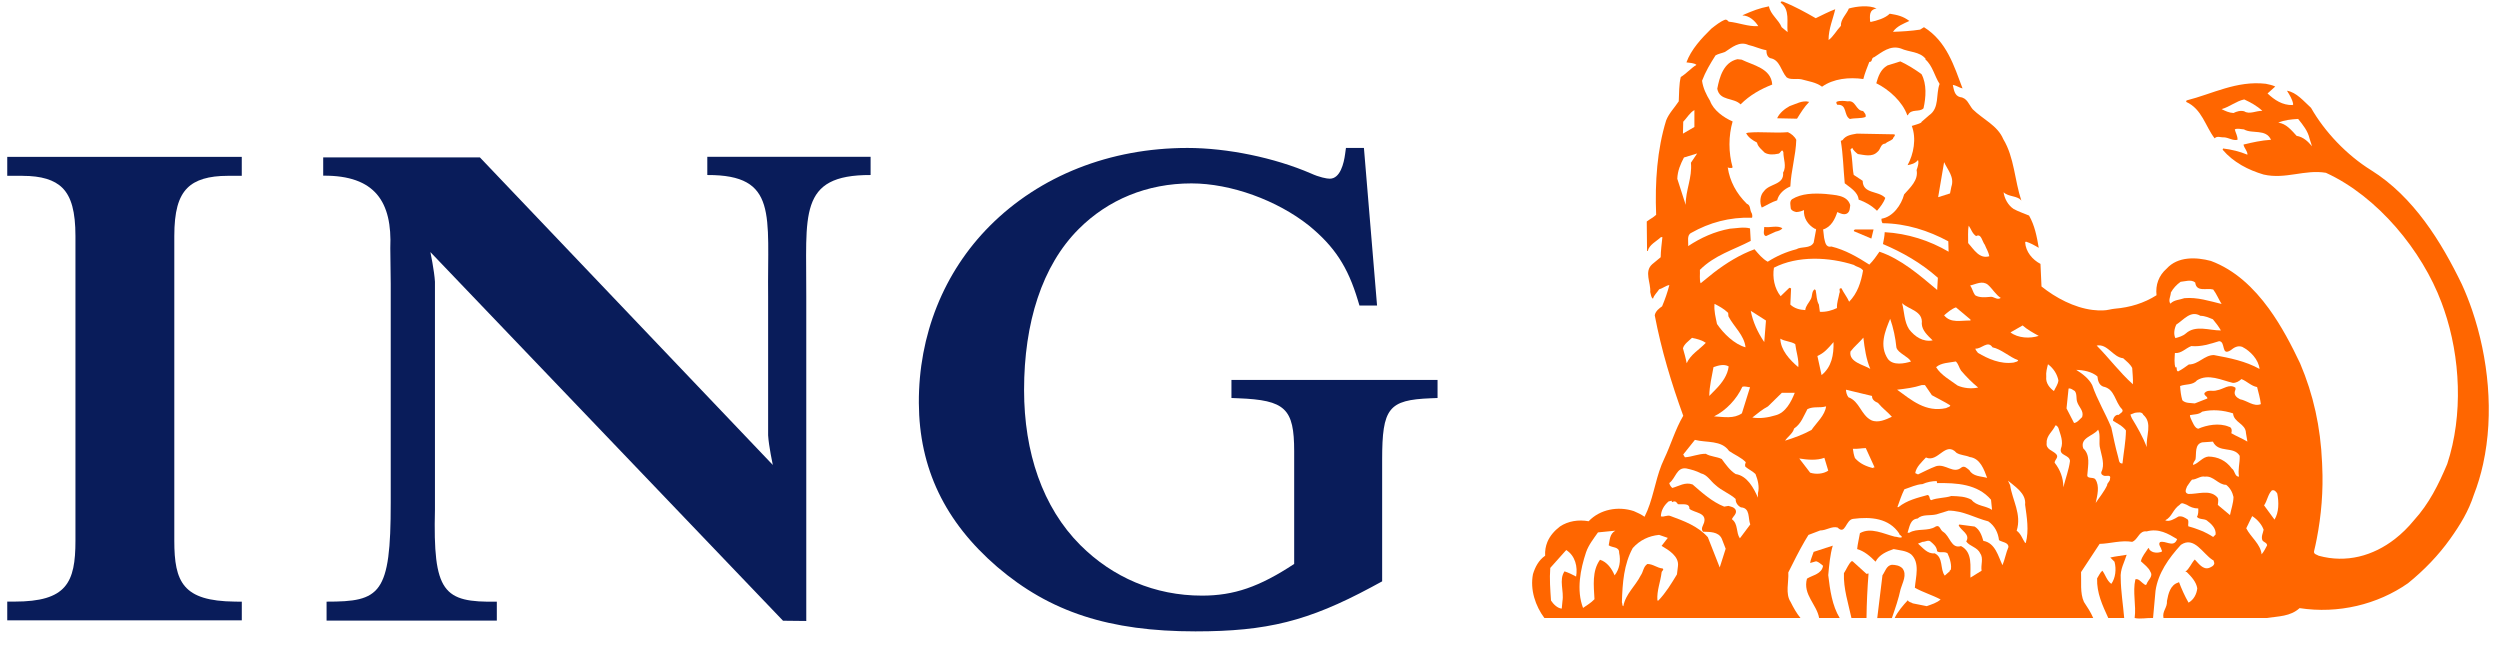 <?xml version="1.0" encoding="UTF-8"?>
<svg width="100px" height="26px" viewBox="0 0 100 26" version="1.1" xmlns="http://www.w3.org/2000/svg" xmlns:xlink="http://www.w3.org/1999/xlink">
    <rect x="0" y="0" width="100" height="26" fill="#808080" stroke="none"/>
    <title>ING_Group_N.V._Logo</title>
    <g id="Dashboard" stroke="none" stroke-width="1" fill="none" fill-rule="evenodd">
        <g id="Dashboard-1-Copy" transform="translate(-167, -204)">
            <g id="Group" transform="translate(136, 174)">
                <g id="Elements-/-BG" fill="#FFFFFF">
                    <path d="M12.819,-5.17920154e-16 L191.181,5.17920154e-16 C195.638,-3.00926524e-16 197.255,0.464 198.884,1.336 C200.514,2.207 201.793,3.486 202.664,5.116 C203.536,6.745 204,8.362 204,12.819 L204,262.181 C204,266.638 203.536,268.255 202.664,269.884 C201.793,271.514 200.514,272.793 198.884,273.664 C197.255,274.536 195.638,275 191.181,275 L12.819,275 C8.362,275 6.745,274.536 5.116,273.664 C3.486,272.793 2.207,271.514 1.336,269.884 C0.464,268.255 2.00617683e-16,266.638 -3.45280103e-16,262.181 L3.45280103e-16,12.819 C-2.00617683e-16,8.362 0.464,6.745 1.336,5.116 C2.207,3.486 3.486,2.207 5.116,1.336 C6.745,0.464 8.362,3.00926524e-16 12.819,-5.17920154e-16 Z" id="Color"></path>
                </g>
                <g id="ING_Group_N.V._Logo" transform="translate(31, 30)">
                    <g id="g11" transform="translate(0.131, 5.868)" fill="#091C5A">
                        <path d="M0.776,1.166 C1.521,1.166 2.041,1.324 2.364,1.646 C2.725,2.007 2.887,2.603 2.887,3.578 L2.887,15.759 C2.887,17.444 2.533,18.196 0.445,18.196 L0.159,18.196 L0.159,18.944 L9.541,18.944 L9.541,18.2 L9.258,18.196 C7.19,18.172 6.841,17.424 6.841,15.759 L6.841,3.577 C6.841,2.605 7.002,2.012 7.363,1.652 C7.689,1.324 8.218,1.165 8.98,1.165 L9.54,1.165 L9.54,0.407 L0.159,0.407 L0.159,1.165 L0.776,1.165 L0.776,1.166 Z" id="path13"></path>
                        <path d="M30.781,12.73 C30.781,12.73 30.618,11.969 30.594,11.544 L30.594,5.98 C30.558,2.736 31.001,1.121 28.161,1.133 L28.161,0.404 L34.693,0.404 L34.693,1.133 C31.769,1.121 32.137,2.736 32.12,5.98 L32.12,18.971 L31.19,18.961 L17.085,4.215 C17.085,4.215 17.243,4.974 17.267,5.401 L17.267,14.511 C17.187,17.835 17.599,18.236 19.742,18.198 L19.742,18.957 L12.932,18.957 L12.932,18.198 C15.079,18.2 15.501,17.915 15.498,14.24 L15.498,14.46 L15.498,5.481 L15.481,4.056 C15.561,2.212 14.879,1.142 12.797,1.159 L12.797,0.429 L19.066,0.429 L30.781,12.73 L30.781,12.73 Z" id="path15"></path>
                        <path d="M54.426,0.05 L53.707,0.05 L53.673,0.296 C53.624,0.664 53.479,1.28 53.06,1.28 C52.94,1.28 52.642,1.223 52.307,1.07 C50.849,0.439 48.959,0.05 47.368,0.05 C44.273,0.05 41.465,1.158 39.459,3.17 C37.617,5.019 36.609,7.536 36.623,10.255 C36.636,12.86 37.662,15.003 39.76,16.81 C41.874,18.616 44.243,19.387 47.686,19.387 C50.553,19.387 52.195,18.975 54.714,17.625 L55.155,17.386 L55.155,12.525 C55.155,10.453 55.409,10.131 57.096,10.063 L57.371,10.052 L57.371,9.33 L49.127,9.33 L49.127,10.052 L49.401,10.063 C51.281,10.136 51.636,10.472 51.636,12.185 L51.636,16.69 C50.241,17.608 49.228,17.957 47.95,17.957 C46.059,17.957 44.376,17.227 43.084,15.938 C41.57,14.425 40.832,12.221 40.832,9.731 C40.832,7.049 41.547,4.76 43.02,3.29 C44.192,2.119 45.75,1.468 47.526,1.468 C49.113,1.468 50.957,2.148 52.221,3.15 C53.25,3.991 53.783,4.805 54.186,6.15 L54.247,6.353 L54.951,6.353 L54.426,0.05 L54.426,0.05 Z" id="path17"></path>
                    </g>
                    <g id="g19" transform="translate(61.088, 0.048)">
                        <path d="M29.576,24.714 C30.034,24.645 30.521,24.655 30.886,24.32 C32.435,24.558 34.005,24.175 35.222,23.323 C35.863,22.806 36.441,22.207 36.909,21.551 C37.32,20.975 37.644,20.437 37.854,19.791 C38.011,19.392 38.135,18.978 38.229,18.552 C38.67,16.545 38.438,14.3 37.784,12.391 C37.664,12.036 37.527,11.693 37.379,11.365 C36.562,9.68 35.451,7.861 33.74,6.795 C32.776,6.195 31.889,5.266 31.345,4.304 C31.049,4.038 30.765,3.686 30.382,3.622 C30.487,3.794 30.602,3.963 30.63,4.165 L30.608,4.194 C30.202,4.205 29.883,3.991 29.605,3.731 L29.912,3.453 C29.796,3.394 29.663,3.372 29.535,3.342 C28.365,3.209 27.402,3.749 26.364,4.009 L26.348,4.066 C26.986,4.35 27.119,5.051 27.49,5.526 C27.581,5.416 27.738,5.496 27.866,5.486 C28.052,5.497 28.226,5.63 28.405,5.583 C28.411,5.429 28.324,5.306 28.296,5.167 C28.405,5.115 28.539,5.161 28.661,5.167 C28.997,5.363 29.535,5.132 29.745,5.583 C29.362,5.608 29.002,5.688 28.643,5.775 C28.667,5.92 28.812,6.035 28.8,6.181 C28.493,6.053 28.167,5.973 27.826,5.932 L27.808,5.984 C28.243,6.493 28.84,6.795 29.449,6.974 C30.325,7.176 31.096,6.76 31.941,6.905 C34.018,7.854 35.791,10.027 36.562,12.089 C36.6,12.188 36.637,12.288 36.671,12.39 C37.317,14.273 37.439,16.587 36.792,18.551 C36.448,19.368 36.069,20.139 35.461,20.803 C35.231,21.086 34.977,21.338 34.701,21.551 C33.831,22.228 32.758,22.527 31.651,22.223 C31.582,22.176 31.443,22.164 31.466,22.043 C31.504,21.882 31.54,21.718 31.572,21.551 C31.755,20.61 31.84,19.62 31.791,18.629 C31.789,18.587 31.788,18.545 31.787,18.503 C31.726,17.065 31.439,15.773 30.91,14.53 C30.571,13.816 30.168,13.039 29.661,12.341 C29.055,11.508 28.304,10.789 27.339,10.43 C26.747,10.274 26.017,10.244 25.571,10.736 C25.252,11.015 25.119,11.391 25.165,11.803 C24.666,12.118 24.106,12.289 23.496,12.341 C23.346,12.354 23.193,12.409 23.038,12.407 C22.89,12.414 22.747,12.407 22.605,12.39 C21.871,12.3 21.129,11.904 20.564,11.452 C20.552,11.151 20.535,10.867 20.523,10.549 C20.2,10.381 19.932,10.062 19.91,9.685 L19.938,9.657 C20.124,9.714 20.286,9.807 20.454,9.905 C20.378,9.453 20.291,9.008 20.066,8.614 C19.857,8.526 19.648,8.457 19.452,8.353 C19.226,8.203 19.08,7.93 19.047,7.682 C19.249,7.879 19.602,7.809 19.759,8.017 C19.486,7.212 19.481,6.291 19.034,5.556 C18.808,5.012 18.217,4.762 17.811,4.363 C17.654,4.171 17.591,3.905 17.307,3.876 C17.075,3.818 17.058,3.558 17.017,3.389 C17.162,3.406 17.283,3.505 17.404,3.528 C17.069,2.637 16.773,1.646 15.863,1.079 L15.707,1.178 C15.353,1.23 14.976,1.253 14.623,1.265 C14.78,1.033 15.057,0.934 15.278,0.829 C15.023,0.639 14.813,0.593 14.494,0.541 C14.308,0.725 13.973,0.819 13.735,0.871 L13.706,0.847 C13.699,0.639 13.652,0.384 13.966,0.332 C13.665,0.187 13.165,0.246 12.858,0.332 C12.772,0.558 12.523,0.76 12.54,1.028 C12.361,1.213 12.234,1.462 12.047,1.595 C12.042,1.149 12.232,0.738 12.313,0.362 C12.052,0.46 11.787,0.6 11.531,0.721 C11.121,0.483 10.687,0.246 10.247,0.066 C10.207,0.049 10.119,0.032 10.136,0.107 C10.514,0.379 10.367,0.889 10.408,1.276 L10.17,1.08 C10.054,0.785 9.719,0.571 9.662,0.246 C9.267,0.322 9.015,0.426 8.65,0.582 L8.6,0.611 C8.871,0.611 9.103,0.825 9.236,1.04 C8.825,1.062 8.46,0.901 8.054,0.86 C8.014,0.82 7.978,0.772 7.914,0.778 C7.712,0.854 7.537,0.998 7.359,1.137 C6.959,1.532 6.552,1.966 6.361,2.488 C6.495,2.51 6.663,2.504 6.762,2.585 C6.542,2.718 6.35,2.945 6.136,3.072 C6.06,3.373 6.072,3.716 6.054,4.045 C5.886,4.301 5.66,4.525 5.551,4.811 C5.191,5.973 5.098,7.265 5.15,8.585 C5.034,8.696 4.883,8.766 4.774,8.852 L4.786,10.033 L4.814,10.033 C4.866,9.785 5.162,9.646 5.342,9.478 L5.4,9.478 C5.371,9.744 5.336,10.011 5.331,10.283 L4.995,10.561 C4.658,10.857 4.942,11.302 4.914,11.674 C4.937,11.771 4.953,11.916 5.023,11.94 C5.064,11.795 5.191,11.691 5.273,11.563 C5.417,11.529 5.545,11.412 5.678,11.396 C5.603,11.685 5.505,11.969 5.388,12.247 C5.333,12.283 5.267,12.332 5.212,12.391 C5.152,12.455 5.105,12.526 5.092,12.605 C5.354,13.977 5.764,15.333 6.233,16.624 C5.915,17.163 5.735,17.797 5.469,18.353 C5.431,18.431 5.397,18.511 5.365,18.591 C5.099,19.264 5.018,20.017 4.686,20.664 C4.552,20.572 4.407,20.501 4.258,20.438 C3.631,20.23 2.906,20.363 2.449,20.844 C2.043,20.769 1.625,20.838 1.306,21.053 C1.077,21.223 0.901,21.43 0.799,21.671 C0.73,21.84 0.698,22.023 0.709,22.223 C0.449,22.402 0.309,22.679 0.223,22.958 C0.101,23.583 0.321,24.234 0.68,24.715 L29.576,24.715 L29.576,24.714 Z" id="path21" fill="#FFFFFF"></path>
                        <path d="M25.739,11.693 C25.732,11.843 25.623,12.012 25.721,12.139 C25.861,11.982 26.093,11.988 26.278,11.919 C26.794,11.873 27.287,12.034 27.767,12.151 C27.646,11.959 27.565,11.747 27.432,11.572 C27.164,11.503 26.759,11.688 26.713,11.294 C26.55,11.155 26.294,11.255 26.128,11.265 C25.965,11.382 25.831,11.525 25.739,11.693 L25.739,11.693 Z" id="path23" fill="#FFFFFF"></path>
                        <path d="M8.021,6.693 C8.018,6.69 8.015,6.688 8.012,6.687 C8.012,6.688 8.012,6.69 8.014,6.693 L8.021,6.693 Z" id="path25" fill="#FFFFFF"></path>
                        <path d="M10.128,11.84 L10.476,11.505 C10.506,11.505 10.528,11.511 10.546,11.534 L10.517,12.177 C10.685,12.333 10.893,12.385 11.113,12.397 C11.131,12.223 11.264,12.102 11.34,11.951 C11.404,11.83 11.364,11.649 11.491,11.562 L11.53,11.603 C11.572,11.794 11.56,12.008 11.659,12.176 C11.671,12.268 11.687,12.385 11.699,12.466 C11.954,12.478 12.185,12.407 12.383,12.315 C12.371,12.096 12.447,11.916 12.48,11.713 C12.534,11.643 12.417,11.516 12.562,11.522 C12.643,11.695 12.788,11.875 12.869,12.06 C13.205,11.718 13.345,11.273 13.426,10.81 C13.328,10.675 13.177,10.675 13.06,10.589 C12.075,10.271 10.81,10.206 9.859,10.699 C9.798,11.094 9.879,11.528 10.128,11.84 L10.128,11.84 Z" id="path27" fill="#FFFFFF"></path>
                        <path d="M0.916,22.707 C0.88,23.154 0.916,23.572 0.944,24.012 C1.037,24.157 1.206,24.325 1.372,24.337 L1.403,24.041 C1.471,23.629 1.252,23.192 1.484,22.845 C1.646,22.897 1.807,22.978 1.948,23.054 C2.016,22.671 1.919,22.226 1.553,21.994 L0.916,22.707 Z" id="path29" fill="#FFFFFF"></path>
                        <path d="M2.347,22.083 C2.121,22.76 1.952,23.597 2.226,24.309 C2.381,24.205 2.544,24.106 2.682,23.962 C2.655,23.416 2.579,22.835 2.903,22.383 C3.187,22.47 3.379,22.743 3.488,23.009 C3.68,22.765 3.744,22.429 3.669,22.105 C3.68,21.851 3.389,21.909 3.251,21.804 C3.298,21.59 3.291,21.342 3.518,21.22 L2.822,21.29 C2.643,21.543 2.446,21.793 2.347,22.083 L2.347,22.083 Z" id="path31" fill="#FFFFFF"></path>
                        <path d="M3.779,24.082 C3.809,24.136 3.779,24.227 3.837,24.239 C3.924,23.753 4.318,23.437 4.533,23.009 C4.637,22.864 4.631,22.662 4.799,22.551 C5.026,22.551 5.188,22.714 5.409,22.731 C5.478,22.783 5.373,22.829 5.368,22.887 C5.322,23.282 5.171,23.608 5.2,24.013 L5.24,24.013 C5.547,23.69 5.756,23.338 5.982,22.968 L6.021,22.639 C6.073,22.244 5.645,21.99 5.367,21.828 L5.616,21.509 L5.268,21.387 C4.862,21.428 4.496,21.596 4.213,21.915 C3.86,22.563 3.802,23.295 3.779,24.082 L3.779,24.082 Z" id="path33" fill="#FFFFFF"></path>
                        <path d="M5.339,20.645 C5.472,20.686 5.593,20.576 5.726,20.634 C6.26,20.831 6.817,21.033 7.216,21.48 L7.692,22.689 L7.93,21.943 L7.773,21.537 C7.64,21.248 7.274,21.271 7.025,21.259 C6.921,21.144 7.031,21.01 7.066,20.9 C7.187,20.49 6.683,20.512 6.48,20.345 C6.493,20.096 6.19,20.183 6.022,20.159 L5.964,20.09 C5.93,20.038 5.844,20.038 5.796,20.078 C5.784,20.061 5.762,20.05 5.774,20.02 L5.645,20.05 C5.466,20.206 5.344,20.408 5.339,20.645 Z" id="path35" fill="#FFFFFF"></path>
                        <path d="M5.674,19.314 C5.692,19.389 5.738,19.465 5.796,19.511 C6.057,19.441 6.306,19.262 6.607,19.371 C6.996,19.713 7.401,20.072 7.872,20.258 L8.04,20.228 C8.144,20.264 8.259,20.269 8.329,20.385 C8.394,20.542 8.232,20.634 8.179,20.761 C8.44,20.952 8.336,21.295 8.499,21.525 L8.916,20.97 C8.818,20.726 8.922,20.309 8.539,20.287 C8.412,20.222 8.324,20.095 8.33,19.95 C8.082,19.724 7.774,19.626 7.524,19.395 C7.322,19.232 7.2,18.983 6.939,18.925 C6.76,18.827 6.563,18.775 6.355,18.729 C5.964,18.672 5.93,19.134 5.674,19.314 L5.674,19.314 Z" id="path37" fill="#FFFFFF"></path>
                        <path d="M6.231,18.173 L6.301,18.284 C6.59,18.266 6.852,18.139 7.136,18.144 C7.327,18.261 7.577,18.255 7.773,18.353 C7.93,18.567 8.098,18.81 8.329,18.956 C8.8,19.024 9.06,19.529 9.222,19.899 L9.222,19.719 C9.291,19.471 9.216,19.181 9.123,18.956 C9.007,18.839 8.839,18.763 8.718,18.659 C8.694,18.584 8.712,18.549 8.735,18.48 C8.555,18.289 8.289,18.184 8.069,18.034 C7.761,17.588 7.17,17.71 6.7,17.588 L6.231,18.173 L6.231,18.173 Z" id="path39" fill="#FFFFFF"></path>
                        <path d="M6.221,13.925 C6.273,14.105 6.336,14.331 6.37,14.521 C6.532,14.162 6.853,14.001 7.136,13.706 C6.973,13.595 6.771,13.543 6.592,13.508 L6.592,13.498 C6.464,13.625 6.267,13.752 6.221,13.925 L6.221,13.925 Z" id="path41" fill="#FFFFFF"></path>
                        <path d="M7.274,15.83 L7.535,15.564 C7.797,15.298 8.011,14.99 8.051,14.649 C7.866,14.539 7.623,14.613 7.443,14.677 C7.378,15.055 7.281,15.425 7.274,15.83 Z" id="path43" fill="#FFFFFF"></path>
                        <path d="M7.465,16.647 C7.866,16.67 8.254,16.75 8.579,16.526 L8.903,15.483 C8.8,15.477 8.694,15.431 8.596,15.466 C8.383,15.941 7.952,16.409 7.465,16.647 Z" id="path45" fill="#FFFFFF"></path>
                        <path d="M7.583,12.952 C7.844,13.335 8.279,13.763 8.725,13.884 C8.673,13.398 8.256,13.062 8.041,12.645 L8.029,12.506 C7.861,12.343 7.658,12.234 7.484,12.146 C7.456,12.425 7.532,12.692 7.583,12.952 Z" id="path47" fill="#FFFFFF"></path>
                        <path d="M8.997,16.693 C9.304,16.746 9.634,16.693 9.918,16.605 C10.33,16.508 10.556,16.056 10.695,15.703 L10.179,15.703 L9.622,16.247 C9.403,16.363 9.193,16.538 8.997,16.693 L8.997,16.693 Z" id="path49" fill="#FFFFFF"></path>
                        <path d="M8.934,12.425 C9.021,12.877 9.212,13.288 9.474,13.677 L9.543,12.813 L8.934,12.425 L8.934,12.425 Z" id="path51" fill="#FFFFFF"></path>
                        <path d="M10.834,14.678 C10.869,14.388 10.748,14.053 10.715,13.758 C10.54,13.641 10.296,13.653 10.117,13.538 C10.128,13.995 10.487,14.383 10.834,14.678 L10.834,14.678 Z" id="path53" fill="#FFFFFF"></path>
                        <path d="M10.307,17.621 C10.672,17.504 11.025,17.377 11.361,17.191 C11.575,16.886 11.901,16.606 11.946,16.248 C11.68,16.323 11.448,16.237 11.199,16.358 C11.049,16.63 10.955,16.938 10.666,17.134 C10.62,17.33 10.405,17.464 10.307,17.621 L10.307,17.621 Z" id="path55" fill="#FFFFFF"></path>
                        <path d="M10.874,18.333 L11.309,18.9 C11.541,18.975 11.831,18.952 12.034,18.819 L11.877,18.303 C11.57,18.42 11.206,18.384 10.874,18.333 Z" id="path57" fill="#FFFFFF"></path>
                        <path d="M11.6,14.232 L11.767,14.997 C12.173,14.666 12.255,14.185 12.245,13.676 C12.013,13.942 11.877,14.105 11.6,14.232 Z" id="path59" fill="#FFFFFF"></path>
                        <path d="M12.741,15.582 C12.747,15.691 12.776,15.796 12.84,15.883 C13.292,16.045 13.338,16.595 13.756,16.803 C14.028,16.925 14.341,16.774 14.579,16.664 C14.399,16.462 14.196,16.321 14.023,16.108 C13.901,16.056 13.779,15.98 13.785,15.83 L12.741,15.582 L12.741,15.582 Z" id="path61" fill="#FFFFFF"></path>
                        <path d="M13.1,18.315 C13.298,18.541 13.564,18.657 13.843,18.72 C13.797,18.656 13.872,18.72 13.883,18.68 L13.535,17.917 C13.361,17.921 13.182,17.956 13.019,17.945 C13.03,18.071 13.06,18.198 13.1,18.315 L13.1,18.315 Z" id="path63" fill="#FFFFFF"></path>
                        <path d="M13.716,14.747 C13.553,14.371 13.485,13.914 13.439,13.497 C13.265,13.705 13.085,13.839 12.923,14.052 C12.847,14.481 13.46,14.586 13.716,14.747 Z" id="path65" fill="#FFFFFF"></path>
                        <path d="M14.422,14.354 C14.631,14.626 15.089,14.533 15.345,14.452 C15.223,14.243 14.83,14.122 14.761,13.896 C14.72,13.497 14.64,13.109 14.511,12.744 C14.308,13.236 14.063,13.821 14.422,14.354 L14.422,14.354 Z" id="path67" fill="#FFFFFF"></path>
                        <path d="M14.787,15.582 C15.368,16.005 15.935,16.496 16.747,16.317 C16.805,16.276 16.903,16.282 16.915,16.207 C16.677,16.056 16.423,15.94 16.179,15.802 L15.901,15.396 L15.773,15.396 C15.46,15.501 15.123,15.54 14.787,15.582 Z" id="path69" fill="#FFFFFF"></path>
                        <path d="M14.8,20.279 L14.839,20.279 C15.188,20.001 15.599,19.908 16.011,19.792 C16.122,19.832 16.052,19.954 16.15,20.001 C16.4,19.896 16.701,19.92 16.956,19.832 C17.264,19.845 17.513,19.85 17.762,19.983 C17.958,20.243 18.33,20.215 18.586,20.388 L18.545,19.983 C18.006,19.352 17.165,19.305 16.389,19.318 L16.371,19.236 C16.186,19.236 15.978,19.277 15.804,19.358 C15.555,19.369 15.317,19.491 15.078,19.566 C14.967,19.787 14.881,20.052 14.8,20.279 L14.8,20.279 Z" id="path71" fill="#FFFFFF"></path>
                        <path d="M15.265,13.161 C15.491,13.457 15.827,13.682 16.21,13.607 C16.013,13.416 15.786,13.213 15.775,12.941 C15.833,12.425 15.265,12.385 14.987,12.118 C15.078,12.466 15.068,12.854 15.265,13.161 L15.265,13.161 Z" id="path73" fill="#FFFFFF"></path>
                        <path d="M15.206,21.304 L15.274,21.304 C15.581,21.111 16.028,21.257 16.33,21.054 C16.498,20.967 16.509,21.199 16.626,21.262 C16.909,21.436 16.944,21.957 17.344,21.836 C17.825,22.085 17.704,22.671 17.721,23.099 L18.168,22.821 C18.127,22.595 18.254,22.322 18.109,22.126 C17.999,21.878 17.698,21.854 17.553,21.651 C17.727,21.355 17.333,21.217 17.251,21.003 L17.275,20.973 L17.888,21.054 C18.098,21.181 18.173,21.413 18.237,21.628 C18.718,21.709 18.834,22.253 19.003,22.6 C19.101,22.363 19.141,22.108 19.24,21.877 C19.246,21.685 18.991,21.685 18.864,21.599 C18.828,21.304 18.695,21.025 18.435,20.846 C17.901,20.713 17.432,20.417 16.847,20.417 L16.359,20.568 C16.092,20.632 15.809,20.551 15.606,20.735 C15.303,20.758 15.28,21.089 15.206,21.304 L15.206,21.304 Z" id="path75" fill="#FFFFFF"></path>
                        <path d="M15.512,18.917 L15.623,18.969 C15.86,18.858 16.098,18.732 16.348,18.639 C16.735,18.529 17.037,18.969 17.362,18.691 C17.484,18.604 17.587,18.732 17.681,18.801 C17.82,19.056 18.145,19.039 18.388,19.108 C18.267,18.779 18.116,18.326 17.692,18.273 C17.525,18.198 17.327,18.206 17.165,18.106 C16.719,17.614 16.429,18.511 15.941,18.291 C15.768,18.483 15.554,18.662 15.512,18.917 Z" id="path77" fill="#FFFFFF"></path>
                        <path d="M15.623,21.738 C15.808,21.893 15.999,22.16 16.288,22.125 C16.649,22.293 16.498,22.767 16.695,23.017 L16.903,22.831 L16.886,22.82 L16.916,22.791 L16.928,22.808 C16.986,22.634 16.904,22.327 16.805,22.124 C16.672,22.033 16.516,22.131 16.389,22.043 C16.371,21.858 16.255,21.766 16.122,21.65 C16.029,21.58 15.907,21.673 15.803,21.667 L15.623,21.738 L15.623,21.738 Z" id="path79" fill="#FFFFFF"></path>
                        <path d="M16.348,14.678 C16.539,14.997 16.909,15.194 17.206,15.414 C17.448,15.524 17.767,15.552 18.029,15.495 C17.78,15.292 17.553,15.061 17.345,14.816 C17.264,14.701 17.246,14.557 17.136,14.452 C16.862,14.505 16.556,14.499 16.348,14.678 Z" id="path81" fill="#FFFFFF"></path>
                        <path d="M16.667,12.605 C16.935,12.935 17.346,12.802 17.723,12.813 L17.723,12.774 L17.143,12.286 C16.98,12.339 16.807,12.483 16.667,12.605 L16.667,12.605 Z" id="path83" fill="#FFFFFF"></path>
                        <path d="M5.995,7.144 L6.331,8.187 C6.325,7.596 6.597,7.104 6.54,6.502 L6.789,6.13 L6.261,6.293 C6.122,6.559 6.007,6.826 5.995,7.144 L5.995,7.144 Z" id="path85" fill="#FFFFFF"></path>
                        <path d="M6.221,5.337 L6.679,5.07 L6.679,4.393 C6.487,4.509 6.382,4.706 6.233,4.862 L6.221,5.337 Z" id="path87" fill="#FFFFFF"></path>
                        <path d="M15.624,6.392 C15.513,6.536 15.346,6.571 15.207,6.6 C15.45,6.154 15.567,5.533 15.374,5.03 C15.503,4.984 15.642,4.962 15.763,4.891 L15.751,4.88 L16.071,4.601 C16.494,4.311 16.332,3.762 16.488,3.351 C16.28,3.026 16.216,2.632 15.914,2.359 L15.932,2.349 C15.693,2.048 15.265,2.082 14.939,1.931 C14.51,1.786 14.18,2.082 13.873,2.28 C13.74,2.302 13.821,2.476 13.676,2.47 C13.595,2.685 13.496,2.916 13.438,3.153 C12.864,3.072 12.244,3.137 11.786,3.46 C11.542,3.281 11.246,3.246 10.962,3.165 C10.754,3.125 10.516,3.2 10.366,3.083 C10.146,2.835 10.099,2.383 9.721,2.32 C9.589,2.273 9.56,2.129 9.56,2.001 C9.311,1.961 9.089,1.846 8.846,1.793 C8.476,1.624 8.181,1.892 7.902,2.07 C7.781,2.123 7.641,2.14 7.526,2.21 C7.317,2.534 7.12,2.864 6.986,3.223 C7.027,3.518 7.154,3.779 7.306,4.028 C7.439,4.405 7.856,4.7 8.21,4.851 C8.042,5.424 8.042,6.108 8.21,6.687 C8.21,6.687 8.2,6.694 8.2,6.692 C8.2,6.694 8.181,6.708 8.181,6.708 C8.126,6.708 8.067,6.72 8.021,6.692 L8.014,6.692 C8.095,7.245 8.355,7.729 8.777,8.145 C8.928,8.198 8.893,8.377 8.958,8.493 C8.997,8.544 9.003,8.654 8.985,8.701 C8.082,8.672 7.276,8.898 6.551,9.309 C6.366,9.401 6.448,9.657 6.43,9.836 C6.94,9.5 7.491,9.251 8.099,9.141 C8.36,9.124 8.655,9.06 8.905,9.13 L8.934,9.628 C8.245,9.987 7.491,10.195 6.899,10.786 C6.911,10.965 6.877,11.174 6.929,11.325 L7.457,10.896 C7.966,10.509 8.499,10.178 9.085,9.964 C9.242,10.149 9.405,10.346 9.614,10.461 C9.967,10.235 10.349,10.068 10.755,9.964 C10.97,9.836 11.311,9.952 11.45,9.698 L11.549,9.171 C11.531,9.159 11.521,9.137 11.491,9.143 C11.219,8.986 11.04,8.714 11.062,8.395 C10.97,8.441 10.866,8.471 10.755,8.476 C10.662,8.453 10.576,8.43 10.535,8.337 C10.529,8.221 10.471,8.047 10.587,7.961 C10.963,7.729 11.451,7.717 11.927,7.753 C12.28,7.799 12.791,7.781 12.912,8.199 C12.895,8.32 12.906,8.453 12.785,8.534 C12.657,8.604 12.513,8.528 12.396,8.477 C12.304,8.76 12.147,9.08 11.827,9.171 L11.869,9.508 C11.909,9.659 11.92,9.907 12.159,9.855 C12.71,9.988 13.196,10.272 13.677,10.579 C13.839,10.416 13.967,10.231 14.082,10.063 C14.94,10.352 15.683,10.995 16.39,11.592 L16.419,11.106 C15.747,10.509 14.998,10.086 14.222,9.756 C14.251,9.599 14.286,9.448 14.291,9.281 C15.213,9.333 16.087,9.617 16.848,10.063 L16.836,9.646 C16.036,9.218 15.161,8.934 14.204,8.922 C14.169,8.869 14.158,8.795 14.164,8.742 C14.628,8.667 14.958,8.187 15.069,7.769 C15.306,7.497 15.649,7.202 15.568,6.797 C15.578,6.764 15.59,6.728 15.602,6.694 C15.633,6.591 15.659,6.486 15.624,6.392 L15.624,6.392 Z" id="path89" fill="#FFFFFF"></path>
                        <path d="M16.431,7.88 L16.906,7.729 L16.957,7.463 C17.092,7.075 16.808,6.785 16.667,6.478 L16.431,7.88 Z" id="path91" fill="#FFFFFF"></path>
                        <path d="M17.629,9.716 C17.855,9.964 18.076,10.364 18.477,10.242 C18.447,10.075 18.354,9.936 18.296,9.785 C18.191,9.662 18.157,9.315 17.948,9.438 C17.792,9.333 17.752,9.159 17.652,9.02 C17.607,9.234 17.635,9.501 17.629,9.716 L17.629,9.716 Z" id="path93" fill="#FFFFFF"></path>
                        <path d="M17.711,11.411 C17.798,11.534 17.822,11.69 17.907,11.8 C18.064,11.903 18.296,11.887 18.487,11.869 C18.661,11.829 18.772,12.019 18.934,11.909 C18.732,11.782 18.611,11.55 18.418,11.383 C18.191,11.203 17.949,11.36 17.711,11.411 L17.711,11.411 Z" id="path95" fill="#FFFFFF"></path>
                        <path d="M18.018,14.105 C18.418,14.342 18.927,14.574 19.46,14.493 C19.518,14.464 19.617,14.47 19.628,14.4 C19.298,14.284 18.951,13.954 18.604,13.885 C18.412,13.589 18.163,13.96 17.92,13.937 C17.925,14.006 17.995,14.059 18.018,14.105 Z" id="path97" fill="#FFFFFF"></path>
                        <path d="M19.223,19.218 L19.31,19.404 C19.398,20.007 19.779,20.562 19.571,21.222 C19.745,21.343 19.797,21.546 19.907,21.708 L19.936,21.708 C20.069,21.205 19.977,20.683 19.907,20.179 C19.959,19.722 19.495,19.455 19.223,19.218 L19.223,19.218 Z" id="path99" fill="#FFFFFF"></path>
                        <path d="M19.323,13.288 C19.625,13.52 20.106,13.543 20.453,13.427 C20.233,13.306 19.99,13.173 19.809,13.01 L19.323,13.288 L19.323,13.288 Z" id="path101" fill="#FFFFFF"></path>
                        <path d="M20.753,15.066 C20.723,15.31 20.886,15.513 21.06,15.634 C21.124,15.489 21.228,15.368 21.239,15.206 C21.188,14.956 21.049,14.731 20.823,14.563 C20.782,14.725 20.736,14.88 20.753,15.066 Z" id="path103" fill="#FFFFFF"></path>
                        <path d="M20.771,17.706 C20.73,17.978 21.031,18.014 21.159,18.164 C21.264,18.291 21.09,18.378 21.09,18.5 C21.309,18.783 21.437,19.108 21.437,19.485 C21.524,19.132 21.658,18.795 21.705,18.43 C21.682,18.176 21.277,18.228 21.34,17.944 C21.455,17.655 21.316,17.371 21.241,17.111 C21.217,17.069 21.165,16.988 21.12,17.012 C21.013,17.25 20.753,17.417 20.771,17.706 L20.771,17.706 Z" id="path105" fill="#FFFFFF"></path>
                        <path d="M21.565,16.328 L21.866,16.913 C22,16.897 22.086,16.768 22.19,16.677 C22.272,16.433 22.057,16.276 21.994,16.079 C21.941,15.94 21.994,15.755 21.895,15.633 C21.82,15.587 21.732,15.512 21.645,15.534 L21.565,16.328 Z" id="path107" fill="#FFFFFF"></path>
                        <path d="M21.953,14.789 C22.191,14.933 22.463,15.141 22.59,15.396 C22.794,15.987 23.118,16.519 23.356,17.092 C23.443,17.492 23.512,17.849 23.623,18.243 C23.663,18.345 23.64,18.548 23.803,18.532 C23.849,18.092 23.936,17.669 23.942,17.211 C23.797,17.021 23.605,16.94 23.426,16.823 L23.426,16.783 C23.449,16.684 23.53,16.568 23.652,16.587 C23.704,16.527 23.86,16.47 23.792,16.367 C23.49,16.066 23.507,15.547 23.025,15.453 C22.858,15.384 22.817,15.211 22.8,15.048 C22.574,14.859 22.237,14.793 21.953,14.789 L21.953,14.789 Z" id="path109" fill="#FFFFFF"></path>
                        <path d="M22.231,17.927 C22.527,18.198 22.423,18.592 22.399,18.957 C22.353,19.178 22.631,19.05 22.719,19.166 C22.898,19.433 22.794,19.821 22.729,20.11 C22.887,19.872 23.066,19.663 23.188,19.404 C23.181,19.305 23.308,19.259 23.304,19.137 C23.356,18.969 23.159,19.045 23.078,19.026 C23.009,19.009 22.933,18.962 22.955,18.87 C23.107,18.58 22.968,18.233 22.91,17.944 C22.84,17.706 22.939,17.388 22.828,17.18 C22.643,17.435 22.092,17.493 22.231,17.927 L22.231,17.927 Z" id="path111" fill="#FFFFFF"></path>
                        <path d="M22.77,13.815 C23.287,14.336 23.663,14.86 24.22,15.364 C24.232,15.139 24.202,14.93 24.191,14.709 C24.109,14.554 23.958,14.438 23.831,14.322 C23.42,14.281 23.205,13.728 22.77,13.815 L22.77,13.815 Z" id="path113" fill="#FFFFFF"></path>
                        <path d="M24.121,16.575 C24.133,16.627 24.156,16.673 24.179,16.725 C24.405,17.097 24.619,17.478 24.777,17.878 C24.73,17.45 25.021,16.916 24.637,16.587 C24.585,16.448 24.411,16.494 24.301,16.505 L24.121,16.575 L24.121,16.575 Z" id="path115" fill="#FFFFFF"></path>
                        <path d="M25.512,20.806 C25.675,20.879 25.884,20.746 26.04,20.655 C26.185,20.62 26.307,20.701 26.417,20.776 C26.463,20.868 26.417,20.955 26.434,21.042 C26.782,21.141 27.124,21.268 27.432,21.47 L27.529,21.373 C27.552,21.123 27.356,20.945 27.17,20.806 C27.049,20.735 26.868,20.776 26.782,20.665 C26.84,20.574 26.84,20.434 26.834,20.33 C26.642,20.33 26.52,20.272 26.364,20.179 C26.266,20.15 26.178,20.069 26.097,20.179 C25.808,20.376 25.791,20.665 25.512,20.806 L25.512,20.806 Z" id="path117" fill="#FFFFFF"></path>
                        <path d="M25.919,13.518 C26.063,13.478 26.215,13.436 26.336,13.333 C26.724,12.979 27.287,13.216 27.738,13.211 C27.652,13.054 27.529,12.899 27.42,12.765 C27.257,12.701 27.106,12.625 26.921,12.625 C26.527,12.394 26.261,12.782 25.958,12.972 C25.878,13.13 25.838,13.361 25.919,13.518 Z" id="path119" fill="#FFFFFF"></path>
                        <path d="M25.93,14.709 C25.93,14.693 25.93,14.675 25.947,14.67 C25.999,14.716 25.941,14.826 26.028,14.849 C26.179,14.774 26.318,14.67 26.457,14.572 C26.846,14.572 27.078,14.196 27.459,14.196 C28.097,14.311 28.73,14.438 29.286,14.751 C29.246,14.375 28.921,14.033 28.591,13.864 C28.405,13.8 28.26,13.9 28.127,14.003 C27.738,14.248 27.941,13.651 27.669,13.638 C27.315,13.75 26.95,13.87 26.556,13.836 C26.324,13.922 26.161,14.136 25.901,14.113 C25.889,14.305 25.86,14.537 25.93,14.709 L25.93,14.709 Z" id="path121" fill="#FFFFFF"></path>
                        <path d="M26.197,16.002 C26.318,16.129 26.52,16.105 26.696,16.129 L27.199,15.933 C27.205,15.84 27.049,15.816 27.083,15.713 C27.222,15.557 27.414,15.666 27.587,15.602 C27.832,15.568 28.081,15.324 28.323,15.504 C28.317,15.532 28.335,15.574 28.312,15.602 C28.236,15.782 28.364,15.891 28.503,15.961 C28.788,16.014 29.054,16.274 29.338,16.157 C29.31,15.92 29.246,15.701 29.187,15.474 C28.95,15.433 28.782,15.237 28.561,15.155 C28.462,15.248 28.335,15.318 28.213,15.306 C27.767,15.202 27.233,14.924 26.782,15.208 C26.619,15.404 26.329,15.347 26.109,15.433 C26.121,15.631 26.144,15.822 26.197,16.002 L26.197,16.002 Z" id="path123" fill="#FFFFFF"></path>
                        <path d="M26.388,19.444 C26.352,19.542 26.255,19.705 26.434,19.751 C26.805,19.763 27.28,19.572 27.571,19.861 C27.669,19.937 27.622,20.092 27.617,20.191 L28.103,20.597 C28.15,20.353 28.236,20.133 28.242,19.872 C28.203,19.687 28.109,19.507 27.948,19.386 C27.628,19.386 27.442,19.012 27.1,19.06 C26.921,19.019 26.765,19.178 26.584,19.178 C26.503,19.259 26.457,19.358 26.388,19.444 L26.388,19.444 Z" id="path125" fill="#FFFFFF"></path>
                        <path d="M26.527,16.714 C26.602,16.87 26.69,17.125 26.834,17.142 C27.176,16.992 27.674,16.899 28.058,17.061 C28.185,17.084 28.185,17.229 28.157,17.323 C28.353,17.438 28.592,17.53 28.8,17.658 L28.742,17.311 C28.73,16.934 28.255,16.899 28.226,16.527 C27.837,16.401 27.402,16.36 26.991,16.459 C26.857,16.581 26.667,16.563 26.504,16.599 C26.493,16.644 26.521,16.673 26.527,16.714 L26.527,16.714 Z" id="path127" fill="#FFFFFF"></path>
                        <path d="M26.626,18.59 C26.852,18.527 26.996,18.277 27.24,18.255 C27.611,18.261 27.942,18.41 28.173,18.73 C28.314,18.822 28.284,19.06 28.463,19.06 C28.411,18.775 28.504,18.515 28.493,18.225 C28.248,17.821 27.647,18.133 27.42,17.658 L26.992,17.686 C26.684,17.762 26.766,18.121 26.724,18.365 C26.689,18.44 26.62,18.498 26.626,18.59 L26.626,18.59 Z" id="path129" fill="#FFFFFF"></path>
                        <path d="M28.752,21.123 C28.932,21.482 29.328,21.755 29.367,22.166 C29.46,22.056 29.524,21.929 29.588,21.808 C29.582,21.691 29.448,21.691 29.395,21.599 C29.343,21.449 29.425,21.316 29.448,21.181 C29.373,20.967 29.193,20.764 28.99,20.637 L28.752,21.123 Z" id="path131" fill="#FFFFFF"></path>
                        <path d="M29.467,20.209 L29.884,20.776 C30.063,20.492 30.063,20.076 29.994,19.733 C29.954,19.669 29.878,19.565 29.774,19.611 C29.616,19.774 29.594,20.022 29.467,20.209 L29.467,20.209 Z" id="path133" fill="#FFFFFF"></path>
                        <path d="M27.767,4.357 C27.918,4.432 28.063,4.502 28.242,4.513 C28.365,4.45 28.522,4.403 28.672,4.444 C28.887,4.583 29.147,4.414 29.396,4.426 C29.177,4.218 28.926,4.091 28.672,3.97 C28.347,4.038 28.087,4.269 27.767,4.357 L27.767,4.357 Z" id="path135" fill="#FFFFFF"></path>
                        <path d="M30.035,4.901 C30.341,4.93 30.562,5.202 30.77,5.429 C31.032,5.469 31.229,5.654 31.385,5.846 L31.286,5.538 C31.217,5.231 31.026,4.993 30.829,4.751 C30.551,4.768 30.277,4.791 30.035,4.901 Z" id="path137" fill="#FFFFFF"></path>
                        <path d="M8.4,2.36 L8.568,2.377 C9.021,2.603 9.751,2.719 9.791,3.373 C9.335,3.553 8.894,3.797 8.529,4.166 C8.251,3.882 7.688,4.039 7.595,3.541 C7.683,3.072 7.85,2.483 8.4,2.36 L8.4,2.36 Z" id="path139" fill="#FF6600"></path>
                        <path d="M8.836,5.297 C9.363,5.251 9.873,5.325 10.419,5.28 C10.552,5.337 10.691,5.453 10.755,5.586 C10.737,6.211 10.546,6.809 10.517,7.451 C10.279,7.551 10.047,7.747 9.99,8.007 C9.775,8.07 9.583,8.199 9.374,8.296 C9.282,8.1 9.299,7.804 9.462,7.643 C9.688,7.323 10.274,7.399 10.226,6.895 C10.377,6.651 10.232,6.339 10.239,6.084 C10.18,5.893 10.123,6.148 10.03,6.142 C9.845,6.181 9.653,6.194 9.492,6.102 C9.369,5.973 9.218,5.87 9.184,5.696 C9.021,5.615 8.831,5.487 8.749,5.319 L8.836,5.297 L8.836,5.297 Z" id="path141" fill="#FF6600"></path>
                        <path d="M9.474,9.073 C9.721,9.107 9.983,8.997 10.198,9.119 C10.151,9.2 10.03,9.234 9.931,9.258 L9.543,9.438 C9.398,9.402 9.479,9.171 9.474,9.073 L9.474,9.073 Z" id="path143" fill="#FF6600"></path>
                        <path d="M10.488,4.236 C10.737,4.155 11.004,3.988 11.271,4.069 C11.079,4.26 10.929,4.509 10.784,4.74 L9.99,4.723 C10.076,4.515 10.296,4.341 10.488,4.236 L10.488,4.236 Z" id="path145" fill="#FF6600"></path>
                        <path d="M12.813,4.046 C13.143,3.988 13.125,4.416 13.427,4.434 C13.48,4.504 13.555,4.567 13.525,4.671 C13.351,4.74 13.097,4.706 12.899,4.752 C12.638,4.607 12.807,4.155 12.394,4.184 C12.372,4.15 12.325,4.08 12.383,4.057 C12.511,4.012 12.678,4.028 12.813,4.046 L12.813,4.046 Z" id="path147" fill="#FF6600"></path>
                        <path d="M12.604,5.598 C12.749,5.395 12.97,5.379 13.178,5.337 L14.679,5.366 C14.743,5.424 14.622,5.476 14.622,5.546 C14.529,5.632 14.395,5.656 14.314,5.737 C14.118,5.744 14.134,5.974 13.995,6.073 C13.78,6.287 13.468,6.189 13.218,6.154 C13.131,6.09 13.033,6.003 12.992,5.905 L12.923,5.974 C13.01,6.299 12.986,6.658 13.05,6.987 L13.409,7.226 C13.415,7.758 14.041,7.614 14.314,7.909 C14.25,8.1 14.123,8.262 13.984,8.425 C13.764,8.21 13.514,8.07 13.248,7.979 C13.225,7.666 12.883,7.481 12.691,7.324 C12.639,6.757 12.627,6.177 12.536,5.627 L12.604,5.598 L12.604,5.598 Z" id="path149" fill="#FF6600"></path>
                        <path d="M13.149,9.171 L13.845,9.171 L13.758,9.536 L13.061,9.24 C13.045,9.182 13.108,9.165 13.149,9.171 L13.149,9.171 Z" id="path151" fill="#FF6600"></path>
                        <path d="M14.401,2.61 L14.917,2.447 C15.213,2.586 15.491,2.76 15.763,2.957 C15.978,3.351 15.942,3.883 15.844,4.323 C15.687,4.497 15.345,4.323 15.218,4.601 L15.195,4.601 C15.003,4.057 14.459,3.571 13.954,3.321 C14.035,3.044 14.123,2.772 14.401,2.61 L14.401,2.61 Z" id="path153" fill="#FF6600"></path>
                        <path d="M26.492,24.673 L29.585,24.673 C30.043,24.604 30.529,24.615 30.894,24.278 C32.443,24.517 34.013,24.134 35.23,23.283 C35.873,22.765 36.45,22.166 36.917,21.512 C37.328,20.935 37.653,20.396 37.863,19.751 C38.019,19.352 38.143,18.938 38.237,18.511 C38.678,16.505 38.447,14.26 37.794,12.349 C37.672,11.995 37.537,11.653 37.387,11.325 C36.571,9.64 35.461,7.822 33.749,6.755 C32.784,6.154 31.898,5.224 31.353,4.264 C31.057,3.997 30.773,3.644 30.391,3.58 C30.495,3.754 30.611,3.922 30.64,4.124 L30.617,4.153 C30.212,4.165 29.892,3.951 29.614,3.689 L29.922,3.412 C29.805,3.354 29.672,3.33 29.544,3.303 C28.373,3.169 27.411,3.707 26.374,3.968 L26.357,4.026 C26.994,4.309 27.127,5.01 27.498,5.486 C27.591,5.375 27.748,5.456 27.875,5.444 C28.06,5.456 28.234,5.589 28.413,5.543 C28.42,5.387 28.333,5.265 28.304,5.127 C28.413,5.074 28.548,5.121 28.669,5.127 C29.005,5.323 29.544,5.091 29.753,5.543 C29.37,5.567 29.011,5.647 28.652,5.734 C28.675,5.879 28.82,5.995 28.809,6.14 C28.501,6.011 28.177,5.932 27.834,5.89 L27.818,5.942 C28.253,6.452 28.849,6.753 29.458,6.933 C30.333,7.135 31.104,6.719 31.949,6.864 C34.026,7.814 35.799,9.986 36.571,12.048 C36.609,12.147 36.645,12.247 36.679,12.348 C37.325,14.231 37.447,16.547 36.801,18.51 C36.456,19.328 36.077,20.098 35.47,20.763 C35.24,21.045 34.985,21.296 34.709,21.511 C33.839,22.188 32.766,22.485 31.661,22.181 C31.592,22.136 31.451,22.124 31.474,22.003 C31.513,21.842 31.549,21.677 31.581,21.511 C31.765,20.568 31.848,19.578 31.8,18.589 C31.797,18.547 31.797,18.504 31.795,18.462 C31.734,17.025 31.447,15.732 30.918,14.49 C30.58,13.776 30.177,12.998 29.67,12.3 C29.064,11.467 28.312,10.747 27.347,10.388 C26.756,10.232 26.025,10.203 25.579,10.696 C25.26,10.974 25.127,11.35 25.173,11.761 C24.674,12.078 24.114,12.248 23.504,12.3 C23.354,12.313 23.201,12.367 23.046,12.366 C22.898,12.373 22.754,12.366 22.615,12.348 C21.879,12.258 21.137,11.864 20.572,11.41 C20.561,11.11 20.543,10.825 20.531,10.508 C20.207,10.339 19.941,10.02 19.918,9.645 L19.947,9.615 C20.133,9.673 20.295,9.766 20.462,9.865 C20.386,9.413 20.3,8.967 20.074,8.573 C19.866,8.486 19.656,8.417 19.459,8.312 C19.233,8.162 19.088,7.89 19.055,7.64 C19.257,7.838 19.61,7.768 19.767,7.977 C19.495,7.172 19.489,6.251 19.042,5.515 C18.816,4.971 18.225,4.722 17.819,4.322 C17.662,4.131 17.599,3.865 17.315,3.835 C17.083,3.778 17.065,3.517 17.025,3.35 C17.17,3.366 17.291,3.465 17.414,3.488 C17.077,2.596 16.781,1.606 15.871,1.039 L15.715,1.137 C15.361,1.19 14.984,1.212 14.631,1.224 C14.787,0.992 15.065,0.894 15.286,0.789 C15.03,0.598 14.821,0.552 14.501,0.499 C14.316,0.686 13.981,0.777 13.743,0.829 L13.715,0.807 C13.709,0.599 13.66,0.343 13.974,0.291 C13.673,0.147 13.174,0.204 12.866,0.291 C12.779,0.517 12.532,0.72 12.548,0.986 C12.37,1.172 12.242,1.42 12.055,1.554 C12.05,1.108 12.239,0.696 12.321,0.321 C12.06,0.418 11.795,0.557 11.541,0.679 C11.129,0.442 10.695,0.204 10.255,0.025 C10.214,0.007 10.127,-0.01 10.144,0.065 C10.521,0.337 10.375,0.847 10.416,1.235 L10.178,1.039 C10.062,0.743 9.727,0.529 9.67,0.204 C9.275,0.28 9.023,0.384 8.658,0.541 L8.607,0.569 C8.879,0.569 9.111,0.783 9.244,0.997 C8.833,1.021 8.468,0.858 8.062,0.819 C8.022,0.778 7.987,0.731 7.922,0.738 C7.719,0.813 7.546,0.958 7.366,1.097 C6.967,1.49 6.56,1.926 6.369,2.446 C6.503,2.47 6.671,2.464 6.77,2.545 C6.55,2.678 6.358,2.904 6.143,3.031 C6.068,3.333 6.08,3.674 6.062,4.005 C5.894,4.259 5.668,4.485 5.558,4.768 C5.199,5.932 5.106,7.224 5.158,8.544 C5.042,8.654 4.891,8.725 4.782,8.811 L4.794,9.992 L4.822,9.992 C4.875,9.743 5.171,9.604 5.35,9.437 L5.408,9.437 C5.38,9.703 5.344,9.969 5.339,10.242 L5.002,10.52 C4.667,10.815 4.951,11.26 4.921,11.63 C4.945,11.729 4.961,11.874 5.033,11.898 C5.072,11.753 5.2,11.648 5.28,11.521 C5.425,11.485 5.552,11.37 5.686,11.353 C5.612,11.642 5.513,11.926 5.396,12.204 C5.341,12.24 5.275,12.291 5.219,12.349 C5.16,12.412 5.113,12.485 5.102,12.564 C5.362,13.937 5.772,15.291 6.242,16.582 C5.923,17.12 5.743,17.755 5.477,18.311 C5.439,18.389 5.405,18.468 5.373,18.549 C5.106,19.223 5.025,19.975 4.694,20.623 C4.561,20.529 4.416,20.46 4.266,20.396 C3.638,20.188 2.914,20.321 2.457,20.801 C2.051,20.726 1.633,20.795 1.313,21.009 C1.086,21.181 0.908,21.388 0.807,21.63 C0.739,21.798 0.706,21.98 0.718,22.18 C0.456,22.36 0.317,22.637 0.231,22.915 C0.109,23.541 0.329,24.192 0.688,24.673 L26.492,24.673 L26.492,24.673 Z" id="path155" fill="#FFFFFF"></path>
                        <path d="M37.794,12.35 C37.672,11.995 37.537,11.654 37.387,11.326 C36.571,9.64 35.461,7.822 33.749,6.755 C32.784,6.155 31.898,5.225 31.353,4.265 C31.057,3.997 30.773,3.645 30.391,3.581 C30.495,3.755 30.611,3.923 30.64,4.125 L30.617,4.154 C30.212,4.166 29.892,3.952 29.614,3.69 L29.922,3.413 C29.805,3.355 29.672,3.331 29.544,3.303 C28.373,3.17 27.411,3.708 26.374,3.969 L26.357,4.027 C26.994,4.31 27.127,5.01 27.498,5.486 C27.591,5.375 27.748,5.457 27.875,5.445 C28.06,5.457 28.234,5.59 28.413,5.543 C28.42,5.387 28.333,5.266 28.304,5.127 C28.413,5.074 28.548,5.121 28.669,5.127 C29.005,5.323 29.544,5.091 29.753,5.543 C29.37,5.567 29.011,5.647 28.652,5.734 C28.675,5.879 28.82,5.996 28.809,6.14 C28.501,6.012 28.177,5.932 27.834,5.891 L27.818,5.942 C28.253,6.452 28.849,6.754 29.458,6.934 C30.333,7.136 31.104,6.72 31.949,6.864 C34.026,7.814 35.799,9.987 36.571,12.049 C36.609,12.148 36.645,12.248 36.679,12.349 C37.325,14.232 37.447,16.548 36.801,18.511 C36.456,19.329 36.077,20.098 35.47,20.764 C35.24,21.045 34.985,21.297 34.709,21.511 C33.839,22.188 32.766,22.486 31.661,22.182 C31.592,22.137 31.451,22.124 31.474,22.003 C31.513,21.842 31.549,21.678 31.581,21.511 C31.765,20.569 31.848,19.579 31.8,18.59 C31.797,18.547 31.797,18.504 31.795,18.462 C31.734,17.026 31.447,15.733 30.918,14.49 C30.58,13.777 30.177,12.999 29.67,12.3 C29.064,11.468 28.312,10.748 27.347,10.389 C26.756,10.232 26.025,10.204 25.579,10.696 C25.26,10.974 25.127,11.351 25.173,11.761 C24.674,12.078 24.114,12.249 23.504,12.3 C23.354,12.313 23.201,12.367 23.046,12.367 C22.898,12.373 22.754,12.367 22.615,12.349 C21.879,12.258 21.137,11.864 20.572,11.411 C20.561,11.111 20.543,10.826 20.531,10.508 C20.207,10.34 19.941,10.021 19.918,9.645 L19.947,9.616 C20.133,9.674 20.295,9.766 20.462,9.865 C20.386,9.414 20.3,8.968 20.074,8.574 C19.866,8.487 19.656,8.418 19.459,8.313 C19.233,8.163 19.088,7.89 19.055,7.641 C19.257,7.839 19.61,7.769 19.767,7.978 C19.495,7.172 19.489,6.252 19.042,5.516 C18.816,4.971 18.225,4.723 17.819,4.322 C17.662,4.132 17.599,3.866 17.315,3.836 C17.083,3.778 17.065,3.517 17.025,3.35 C17.17,3.367 17.291,3.466 17.414,3.489 C17.077,2.596 16.781,1.607 15.871,1.04 L15.715,1.137 C15.361,1.191 14.984,1.213 14.631,1.225 C14.787,0.993 15.065,0.895 15.286,0.79 C15.03,0.599 14.821,0.553 14.501,0.5 C14.316,0.686 13.981,0.778 13.743,0.83 L13.715,0.808 C13.709,0.6 13.66,0.343 13.974,0.292 C13.673,0.147 13.174,0.205 12.866,0.292 C12.779,0.518 12.532,0.72 12.548,0.986 C12.37,1.173 12.242,1.421 12.055,1.554 C12.05,1.108 12.239,0.697 12.321,0.321 C12.06,0.419 11.795,0.558 11.541,0.68 C11.129,0.442 10.695,0.205 10.255,0.026 C10.214,0.008 10.127,-0.009 10.144,0.066 C10.521,0.338 10.375,0.847 10.416,1.236 L10.178,1.04 C10.062,0.744 9.727,0.53 9.67,0.205 C9.275,0.28 9.023,0.385 8.658,0.541 L8.607,0.57 C8.879,0.57 9.111,0.784 9.244,0.998 C8.833,1.022 8.468,0.859 8.062,0.819 C8.022,0.778 7.987,0.732 7.922,0.738 C7.719,0.814 7.546,0.959 7.366,1.098 C6.967,1.491 6.56,1.926 6.369,2.447 C6.503,2.47 6.671,2.465 6.77,2.546 C6.55,2.679 6.358,2.905 6.143,3.032 C6.068,3.333 6.08,3.675 6.062,4.005 C5.894,4.26 5.668,4.486 5.558,4.769 C5.199,5.933 5.106,7.224 5.158,8.545 C5.042,8.654 4.891,8.726 4.782,8.812 L4.794,9.993 L4.822,9.993 C4.875,9.744 5.171,9.605 5.35,9.437 L5.408,9.437 C5.38,9.703 5.344,9.969 5.339,10.242 L5.002,10.52 C4.667,10.815 4.951,11.26 4.921,11.631 C4.945,11.73 4.961,11.875 5.033,11.898 C5.072,11.753 5.2,11.649 5.28,11.522 C5.425,11.486 5.552,11.371 5.686,11.354 C5.612,11.643 5.513,11.927 5.396,12.205 C5.341,12.241 5.275,12.291 5.219,12.349 C5.16,12.413 5.113,12.486 5.102,12.565 C5.362,13.937 5.772,15.292 6.242,16.583 C5.923,17.121 5.743,17.756 5.477,18.312 C5.439,18.39 5.405,18.469 5.373,18.55 C5.106,19.224 5.025,19.975 4.694,20.623 C4.561,20.53 4.416,20.46 4.266,20.397 C3.638,20.189 2.914,20.322 2.457,20.802 C2.051,20.727 1.633,20.796 1.313,21.01 C1.086,21.182 0.908,21.389 0.807,21.631 C0.739,21.798 0.706,21.981 0.718,22.181 C0.456,22.36 0.317,22.638 0.231,22.916 C0.109,23.542 0.329,24.192 0.688,24.673 L10.932,24.673 C10.781,24.494 10.642,24.245 10.537,24.031 C10.317,23.7 10.468,23.231 10.444,22.849 C10.653,22.428 10.865,22.005 11.103,21.593 C11.152,21.511 11.2,21.43 11.25,21.349 L11.72,21.17 C11.969,21.17 12.178,20.99 12.415,21.053 C12.734,21.373 12.734,20.735 13.042,20.706 C13.761,20.613 14.474,20.683 14.879,21.291 C14.879,21.372 15.008,21.372 14.978,21.447 C14.885,21.475 14.798,21.418 14.7,21.418 C14.259,21.308 13.743,21.029 13.309,21.279 C13.292,21.382 13.27,21.488 13.249,21.592 C13.227,21.703 13.207,21.811 13.198,21.915 C13.481,21.996 13.719,22.199 13.934,22.419 C14.079,22.136 14.386,22.008 14.658,21.915 C14.896,21.967 15.157,21.973 15.355,22.124 C15.72,22.46 15.54,23.033 15.506,23.462 C15.835,23.647 16.201,23.752 16.537,23.931 C16.38,24.071 16.172,24.128 15.981,24.198 L15.425,24.087 C15.361,24.041 15.25,24.041 15.227,23.96 C15.042,24.157 14.816,24.418 14.7,24.672 L22.641,24.672 C22.537,24.434 22.415,24.249 22.27,24.03 C22.107,23.682 22.172,23.207 22.154,22.836 L22.897,21.707 C23.302,21.701 23.761,21.55 24.2,21.626 C24.223,21.616 24.244,21.605 24.264,21.592 C24.447,21.465 24.503,21.172 24.775,21.209 C25.261,21.076 25.633,21.296 25.998,21.516 C25.986,21.545 25.974,21.571 25.961,21.592 C25.808,21.836 25.522,21.563 25.313,21.637 C25.226,21.73 25.354,21.839 25.371,21.944 C25.446,22.048 25.295,22.036 25.244,22.054 C25.122,22.071 24.989,22.042 24.895,21.944 C24.873,21.915 24.89,21.881 24.844,21.875 C24.739,22.048 24.588,22.205 24.548,22.402 C24.681,22.53 24.86,22.657 24.925,22.819 C25.058,23.011 24.82,23.155 24.774,23.323 C24.757,23.357 24.703,23.357 24.687,23.323 C24.564,23.254 24.461,23.079 24.327,23.125 C24.21,23.641 24.367,24.157 24.298,24.672 C24.524,24.725 24.79,24.66 25.034,24.672 L25.133,23.583 C25.236,22.877 25.655,22.286 26.147,21.746 C26.68,21.383 27.023,22.101 27.416,22.35 C27.48,22.361 27.458,22.431 27.485,22.471 C27.48,22.587 27.358,22.633 27.277,22.668 C27.033,22.754 26.854,22.488 26.703,22.332 C26.559,22.488 26.494,22.696 26.326,22.819 L26.384,22.835 C26.577,23.027 26.761,23.23 26.803,23.485 C26.779,23.715 26.663,23.941 26.454,24.058 C26.299,23.791 26.17,23.496 26.067,23.223 C26.072,23.236 26.06,23.241 26.049,23.253 C25.729,23.339 25.644,23.698 25.591,23.988 C25.608,24.272 25.394,24.388 25.451,24.671 L29.585,24.671 C30.043,24.602 30.53,24.613 30.895,24.277 C32.444,24.515 34.014,24.132 35.231,23.282 C35.873,22.763 36.451,22.164 36.917,21.51 C37.329,20.933 37.654,20.394 37.864,19.749 C38.02,19.35 38.144,18.936 38.237,18.509 C38.678,16.505 38.447,14.26 37.794,12.35 L37.794,12.35 Z" id="path157" fill="#FF6600"></path>
                        <path d="M11.191,23.098 C11.417,22.954 11.782,22.918 11.834,22.583 C11.742,22.513 11.66,22.426 11.556,22.403 L11.318,22.472 C11.335,22.333 11.411,22.177 11.458,22.027 L12.223,21.778 C12.117,22.125 12.078,22.559 12.042,22.959 C12.112,23.55 12.199,24.181 12.501,24.673 L11.677,24.673 C11.585,24.129 11.015,23.735 11.191,23.098 L11.191,23.098 Z" id="path159" fill="#FF6600"></path>
                        <path d="M12.971,22.403 L13.017,22.403 L13.572,22.907 L13.654,22.89 C13.608,23.481 13.579,24.06 13.572,24.673 L12.97,24.673 C12.848,24.1 12.645,23.498 12.669,22.879 C12.773,22.722 12.842,22.525 12.971,22.403 L12.971,22.403 Z" id="path161" fill="#FF6600"></path>
                        <path d="M14.211,22.96 C14.321,22.816 14.367,22.571 14.587,22.543 C14.744,22.548 14.889,22.571 15.006,22.682 C15.208,22.936 15.01,23.262 14.937,23.516 C14.855,23.904 14.715,24.309 14.588,24.674 L14.002,24.674 L14.211,22.96 L14.211,22.96 Z" id="path163" fill="#FF6600"></path>
                        <path d="M23.005,22.78 C23.133,22.942 23.173,23.162 23.364,23.307 C23.533,23.076 23.573,22.716 23.492,22.421 L23.324,22.253 C23.539,22.201 23.764,22.183 23.979,22.143 C23.886,22.45 23.711,22.728 23.741,23.087 C23.747,23.608 23.834,24.13 23.88,24.673 L23.243,24.673 C23.011,24.163 22.779,23.678 22.796,23.087 C22.866,22.982 22.912,22.86 23.005,22.78 L23.005,22.78 Z" id="path165" fill="#FF6600"></path>
                        <path d="M25.747,11.653 C25.741,11.804 25.631,11.971 25.729,12.099 C25.87,11.943 26.101,11.948 26.287,11.879 C26.803,11.832 27.295,11.995 27.776,12.111 C27.655,11.919 27.573,11.705 27.44,11.532 C27.173,11.462 26.767,11.648 26.721,11.253 C26.559,11.114 26.304,11.213 26.136,11.224 C25.973,11.34 25.84,11.485 25.747,11.653 Z" id="path167" fill="#FFFFFF"></path>
                        <path d="M8.029,6.652 C8.027,6.651 8.024,6.648 8.02,6.646 C8.02,6.648 8.022,6.65 8.022,6.652 L8.029,6.652 Z" id="path169" fill="#FFFFFF"></path>
                        <path d="M10.137,11.8 L10.485,11.465 C10.515,11.465 10.538,11.471 10.555,11.493 L10.526,12.136 C10.694,12.292 10.901,12.344 11.122,12.356 C11.14,12.183 11.273,12.06 11.349,11.91 C11.412,11.789 11.372,11.609 11.499,11.523 L11.54,11.563 C11.58,11.755 11.569,11.969 11.668,12.136 C11.679,12.229 11.696,12.344 11.707,12.425 C11.963,12.437 12.195,12.368 12.391,12.274 C12.379,12.055 12.456,11.875 12.489,11.674 C12.542,11.604 12.425,11.476 12.57,11.482 C12.652,11.656 12.796,11.834 12.878,12.021 C13.214,11.679 13.354,11.234 13.434,10.77 C13.336,10.637 13.185,10.637 13.068,10.55 C12.083,10.232 10.82,10.168 9.869,10.66 C9.806,11.052 9.887,11.487 10.137,11.8 L10.137,11.8 Z" id="path171" fill="#FFFFFF"></path>
                        <path d="M0.923,22.668 C0.888,23.114 0.923,23.532 0.952,23.973 C1.045,24.118 1.214,24.286 1.382,24.296 L1.41,24.001 C1.479,23.59 1.26,23.153 1.492,22.806 C1.654,22.857 1.816,22.939 1.956,23.014 C2.025,22.632 1.926,22.185 1.561,21.953 L0.923,22.668 L0.923,22.668 Z" id="path173" fill="#FFFFFF"></path>
                        <path d="M2.355,22.041 C2.129,22.72 1.961,23.554 2.234,24.269 C2.391,24.163 2.552,24.065 2.691,23.921 C2.663,23.376 2.587,22.795 2.912,22.342 C3.195,22.429 3.387,22.702 3.496,22.967 C3.689,22.725 3.752,22.388 3.677,22.065 C3.689,21.809 3.399,21.868 3.26,21.764 C3.306,21.549 3.299,21.301 3.526,21.179 L2.831,21.248 C2.652,21.504 2.455,21.751 2.355,22.041 L2.355,22.041 Z" id="path175" fill="#FFFFFF"></path>
                        <path d="M3.788,24.043 C3.817,24.094 3.788,24.187 3.846,24.199 C3.933,23.712 4.327,23.397 4.542,22.968 C4.646,22.825 4.641,22.621 4.808,22.511 C5.034,22.511 5.197,22.673 5.417,22.691 C5.487,22.743 5.381,22.79 5.376,22.847 C5.33,23.242 5.18,23.567 5.208,23.973 L5.248,23.973 C5.556,23.649 5.764,23.299 5.99,22.928 L6.03,22.599 C6.083,22.205 5.655,21.951 5.375,21.788 L5.624,21.468 L5.276,21.347 C4.87,21.387 4.505,21.556 4.221,21.875 C3.868,22.522 3.811,23.255 3.788,24.043 L3.788,24.043 Z" id="path177" fill="#FFFFFF"></path>
                        <path d="M5.347,20.606 C5.48,20.645 5.602,20.537 5.735,20.594 C6.269,20.791 6.825,20.993 7.225,21.439 L7.701,22.65 L7.939,21.902 L7.782,21.498 C7.648,21.208 7.283,21.231 7.034,21.22 C6.929,21.103 7.039,20.97 7.074,20.861 C7.196,20.449 6.692,20.472 6.489,20.305 C6.501,20.056 6.199,20.142 6.031,20.12 L5.973,20.05 C5.938,19.997 5.852,19.997 5.805,20.038 C5.794,20.021 5.77,20.009 5.782,19.98 L5.655,20.009 C5.474,20.165 5.353,20.368 5.347,20.606 L5.347,20.606 Z" id="path179" fill="#FFFFFF"></path>
                        <path d="M5.682,19.274 C5.7,19.348 5.746,19.423 5.804,19.47 C6.065,19.401 6.316,19.22 6.616,19.331 C7.005,19.673 7.41,20.032 7.88,20.217 L8.049,20.188 C8.152,20.222 8.268,20.228 8.337,20.345 C8.402,20.501 8.24,20.593 8.188,20.72 C8.448,20.912 8.345,21.253 8.507,21.485 L8.923,20.93 C8.826,20.686 8.93,20.269 8.548,20.246 C8.419,20.182 8.333,20.055 8.338,19.91 C8.09,19.685 7.782,19.586 7.533,19.354 C7.329,19.193 7.208,18.944 6.948,18.886 C6.768,18.787 6.571,18.735 6.363,18.689 C5.973,18.63 5.938,19.094 5.682,19.274 Z" id="path181" fill="#FFFFFF"></path>
                        <path d="M6.24,18.133 L6.309,18.244 C6.599,18.226 6.859,18.099 7.144,18.104 C7.335,18.22 7.584,18.214 7.781,18.313 C7.938,18.527 8.106,18.769 8.337,18.914 C8.807,18.983 9.067,19.489 9.229,19.858 L9.229,19.68 C9.299,19.43 9.223,19.14 9.132,18.914 C9.016,18.798 8.847,18.724 8.726,18.62 C8.702,18.545 8.72,18.509 8.743,18.44 C8.563,18.249 8.297,18.144 8.076,17.993 C7.769,17.547 7.178,17.67 6.708,17.547 L6.24,18.133 Z" id="path183" fill="#FFFFFF"></path>
                        <path d="M6.23,13.885 C6.282,14.065 6.344,14.29 6.379,14.482 C6.541,14.123 6.861,13.96 7.145,13.665 C6.982,13.555 6.78,13.503 6.601,13.469 L6.601,13.457 C6.472,13.583 6.275,13.711 6.23,13.885 Z" id="path185" fill="#FFFFFF"></path>
                        <path d="M7.283,15.79 L7.543,15.524 C7.805,15.257 8.02,14.949 8.059,14.609 C7.874,14.499 7.631,14.574 7.452,14.638 C7.388,15.013 7.289,15.384 7.283,15.79 Z" id="path187" fill="#FFFFFF"></path>
                        <path d="M7.474,16.607 C7.874,16.63 8.263,16.711 8.588,16.485 L8.913,15.443 C8.808,15.436 8.703,15.389 8.605,15.425 C8.391,15.899 7.962,16.369 7.474,16.607 L7.474,16.607 Z" id="path189" fill="#FFFFFF"></path>
                        <path d="M7.592,12.912 C7.852,13.294 8.288,13.722 8.733,13.844 C8.682,13.357 8.264,13.021 8.049,12.605 L8.038,12.466 C7.87,12.304 7.667,12.193 7.493,12.107 C7.465,12.385 7.54,12.651 7.592,12.912 Z" id="path191" fill="#FFFFFF"></path>
                        <path d="M9.005,16.653 C9.312,16.705 9.643,16.653 9.926,16.566 C10.338,16.467 10.564,16.016 10.703,15.663 L10.187,15.663 L9.632,16.207 C9.412,16.322 9.203,16.496 9.005,16.653 L9.005,16.653 Z" id="path193" fill="#FFFFFF"></path>
                        <path d="M8.942,12.385 C9.029,12.838 9.221,13.248 9.482,13.636 L9.551,12.773 L8.942,12.385 Z" id="path195" fill="#FFFFFF"></path>
                        <path d="M10.843,14.638 C10.878,14.348 10.756,14.011 10.722,13.717 C10.548,13.601 10.305,13.612 10.125,13.498 C10.137,13.954 10.495,14.342 10.843,14.638 L10.843,14.638 Z" id="path197" fill="#FFFFFF"></path>
                        <path d="M10.315,17.579 C10.68,17.464 11.034,17.336 11.371,17.151 C11.585,16.844 11.909,16.566 11.956,16.207 C11.688,16.282 11.458,16.195 11.208,16.318 C11.058,16.589 10.964,16.897 10.675,17.094 C10.628,17.289 10.414,17.423 10.315,17.579 L10.315,17.579 Z" id="path199" fill="#FFFFFF"></path>
                        <path d="M10.883,18.292 L11.318,18.859 C11.55,18.934 11.84,18.912 12.042,18.779 L11.887,18.264 C11.579,18.378 11.214,18.345 10.883,18.292 L10.883,18.292 Z" id="path201" fill="#FFFFFF"></path>
                        <path d="M11.608,14.192 L11.775,14.956 C12.181,14.626 12.265,14.146 12.253,13.636 C12.021,13.902 11.887,14.065 11.608,14.192 L11.608,14.192 Z" id="path203" fill="#FFFFFF"></path>
                        <path d="M12.75,15.54 C12.756,15.651 12.785,15.755 12.848,15.842 C13.3,16.005 13.346,16.553 13.765,16.762 C14.036,16.884 14.35,16.733 14.587,16.623 C14.408,16.42 14.205,16.281 14.031,16.068 C13.909,16.016 13.786,15.94 13.793,15.79 L12.75,15.54 L12.75,15.54 Z" id="path205" fill="#FFFFFF"></path>
                        <path d="M13.11,18.275 C13.306,18.5 13.572,18.616 13.851,18.679 C13.805,18.616 13.88,18.679 13.892,18.639 L13.543,17.875 C13.369,17.881 13.189,17.916 13.027,17.904 C13.04,18.032 13.068,18.159 13.11,18.275 L13.11,18.275 Z" id="path207" fill="#FFFFFF"></path>
                        <path d="M13.724,14.708 C13.561,14.331 13.494,13.873 13.447,13.457 C13.274,13.665 13.094,13.799 12.931,14.012 C12.855,14.44 13.469,14.545 13.724,14.708 L13.724,14.708 Z" id="path209" fill="#FFFFFF"></path>
                        <path d="M14.43,14.313 C14.64,14.586 15.098,14.493 15.353,14.412 C15.231,14.203 14.838,14.081 14.769,13.857 C14.729,13.457 14.647,13.068 14.519,12.704 C14.316,13.196 14.071,13.781 14.43,14.313 Z" id="path211" fill="#FFFFFF"></path>
                        <path d="M14.796,15.54 C15.376,15.963 15.944,16.456 16.755,16.276 C16.813,16.236 16.912,16.24 16.923,16.166 C16.685,16.016 16.431,15.899 16.187,15.76 L15.91,15.355 L15.782,15.355 C15.469,15.459 15.133,15.501 14.796,15.54 Z" id="path213" fill="#FFFFFF"></path>
                        <path d="M14.808,20.237 L14.849,20.237 C15.197,19.959 15.608,19.866 16.019,19.751 C16.13,19.792 16.06,19.913 16.159,19.959 C16.408,19.856 16.71,19.878 16.965,19.792 C17.272,19.803 17.522,19.808 17.771,19.941 C17.969,20.202 18.339,20.173 18.594,20.347 L18.553,19.941 C18.015,19.31 17.174,19.264 16.397,19.276 L16.38,19.195 C16.195,19.195 15.986,19.235 15.812,19.316 C15.563,19.328 15.325,19.449 15.087,19.524 C14.976,19.745 14.889,20.012 14.808,20.237 L14.808,20.237 Z" id="path215" fill="#FFFFFF"></path>
                        <path d="M15.274,13.12 C15.499,13.416 15.835,13.643 16.218,13.567 C16.022,13.375 15.794,13.172 15.783,12.901 C15.842,12.385 15.274,12.344 14.995,12.078 C15.088,12.425 15.076,12.813 15.274,13.12 L15.274,13.12 Z" id="path217" fill="#FFFFFF"></path>
                        <path d="M15.214,21.262 L15.283,21.262 C15.59,21.071 16.037,21.217 16.338,21.014 C16.506,20.926 16.518,21.158 16.634,21.222 C16.918,21.395 16.953,21.916 17.353,21.795 C17.833,22.044 17.712,22.629 17.73,23.057 L18.176,22.78 C18.135,22.554 18.264,22.282 18.118,22.085 C18.008,21.836 17.706,21.813 17.561,21.611 C17.736,21.315 17.341,21.175 17.259,20.961 L17.284,20.933 L17.898,21.014 C18.107,21.141 18.182,21.373 18.246,21.587 C18.726,21.668 18.842,22.212 19.011,22.559 C19.11,22.322 19.15,22.067 19.249,21.835 C19.255,21.644 19,21.644 18.872,21.558 C18.838,21.262 18.704,20.985 18.443,20.806 C17.91,20.671 17.441,20.377 16.856,20.377 L16.369,20.527 C16.101,20.591 15.817,20.51 15.614,20.694 C15.312,20.718 15.29,21.048 15.214,21.262 L15.214,21.262 Z" id="path219" fill="#FFFFFF"></path>
                        <path d="M15.521,18.876 L15.632,18.929 C15.869,18.819 16.107,18.691 16.356,18.599 C16.743,18.489 17.045,18.929 17.371,18.65 C17.492,18.564 17.597,18.691 17.689,18.761 C17.83,19.016 18.153,18.998 18.397,19.067 C18.275,18.738 18.124,18.286 17.701,18.233 C17.533,18.159 17.336,18.165 17.174,18.066 C16.727,17.574 16.438,18.472 15.949,18.252 C15.777,18.442 15.562,18.623 15.521,18.876 Z" id="path221" fill="#FFFFFF"></path>
                        <path d="M15.632,21.697 C15.817,21.853 16.008,22.12 16.299,22.085 C16.657,22.253 16.507,22.728 16.703,22.977 L16.912,22.791 L16.895,22.779 L16.924,22.751 L16.936,22.767 C16.994,22.594 16.913,22.287 16.813,22.084 C16.681,21.991 16.525,22.09 16.397,22.003 C16.379,21.816 16.263,21.725 16.13,21.61 C16.037,21.539 15.915,21.632 15.811,21.626 L15.632,21.697 L15.632,21.697 Z" id="path223" fill="#FFFFFF"></path>
                        <path d="M16.356,14.638 C16.547,14.956 16.918,15.153 17.214,15.373 C17.458,15.483 17.776,15.512 18.038,15.453 C17.788,15.251 17.561,15.019 17.354,14.776 C17.272,14.66 17.255,14.514 17.145,14.411 C16.872,14.464 16.564,14.458 16.356,14.638 L16.356,14.638 Z" id="path225" fill="#FFFFFF"></path>
                        <path d="M16.676,12.565 C16.942,12.895 17.354,12.762 17.731,12.774 L17.731,12.733 L17.151,12.247 C16.989,12.298 16.815,12.443 16.676,12.565 Z" id="path227" fill="#FFFFFF"></path>
                        <path d="M6.004,7.104 L6.34,8.146 C6.334,7.555 6.607,7.062 6.549,6.461 L6.798,6.09 L6.27,6.252 C6.131,6.518 6.015,6.785 6.004,7.104 L6.004,7.104 Z" id="path229" fill="#FFFFFF"></path>
                        <path d="M6.23,5.297 L6.688,5.031 L6.688,4.353 C6.495,4.468 6.392,4.666 6.241,4.821 L6.23,5.297 Z" id="path231" fill="#FFFFFF"></path>
                        <path d="M15.633,6.351 C15.523,6.495 15.355,6.531 15.215,6.559 C15.459,6.114 15.575,5.494 15.384,4.989 C15.511,4.944 15.65,4.92 15.772,4.851 L15.76,4.838 L16.079,4.561 C16.502,4.271 16.339,3.721 16.496,3.31 C16.288,2.986 16.224,2.592 15.922,2.32 L15.939,2.308 C15.702,2.007 15.273,2.042 14.948,1.892 C14.518,1.747 14.188,2.042 13.88,2.239 C13.747,2.262 13.829,2.436 13.684,2.429 C13.603,2.643 13.504,2.876 13.445,3.113 C12.872,3.032 12.252,3.096 11.794,3.42 C11.549,3.24 11.255,3.206 10.971,3.125 C10.762,3.083 10.525,3.159 10.374,3.043 C10.154,2.795 10.107,2.343 9.729,2.28 C9.596,2.233 9.568,2.088 9.568,1.96 C9.319,1.919 9.098,1.804 8.855,1.752 C8.484,1.583 8.189,1.851 7.911,2.03 C7.788,2.081 7.649,2.099 7.533,2.168 C7.325,2.493 7.129,2.823 6.994,3.182 C7.035,3.477 7.162,3.737 7.314,3.987 C7.447,4.363 7.864,4.659 8.217,4.81 C8.049,5.383 8.049,6.065 8.217,6.645 C8.217,6.645 8.208,6.653 8.208,6.651 C8.208,6.653 8.189,6.668 8.189,6.668 C8.135,6.668 8.074,6.679 8.029,6.651 L8.022,6.651 C8.105,7.204 8.365,7.689 8.786,8.104 C8.937,8.156 8.902,8.336 8.965,8.452 C9.006,8.504 9.012,8.614 8.995,8.66 C8.09,8.632 7.284,8.857 6.559,9.268 C6.374,9.361 6.455,9.615 6.438,9.796 C6.948,9.459 7.498,9.211 8.107,9.1 C8.368,9.084 8.663,9.019 8.913,9.088 L8.941,9.588 C8.253,9.947 7.498,10.155 6.908,10.746 C6.919,10.925 6.884,11.133 6.936,11.284 L7.465,10.856 C7.974,10.467 8.508,10.137 9.093,9.923 C9.25,10.108 9.412,10.306 9.621,10.421 C9.974,10.195 10.358,10.027 10.763,9.923 C10.978,9.796 11.32,9.911 11.459,9.657 L11.557,9.13 C11.541,9.118 11.528,9.094 11.499,9.1 C11.227,8.943 11.047,8.672 11.071,8.354 C10.978,8.4 10.874,8.429 10.763,8.434 C10.672,8.411 10.584,8.388 10.543,8.294 C10.538,8.179 10.479,8.005 10.596,7.919 C10.972,7.687 11.46,7.676 11.935,7.71 C12.288,7.757 12.798,7.739 12.921,8.156 C12.903,8.278 12.915,8.412 12.793,8.492 C12.665,8.562 12.521,8.486 12.404,8.434 C12.312,8.718 12.155,9.036 11.837,9.129 L11.876,9.464 C11.916,9.615 11.928,9.864 12.166,9.812 C12.717,9.946 13.205,10.229 13.685,10.536 C13.848,10.374 13.975,10.188 14.09,10.02 C14.95,10.311 15.69,10.953 16.399,11.55 L16.427,11.063 C15.754,10.466 15.007,10.044 14.23,9.714 C14.259,9.558 14.294,9.407 14.3,9.239 C15.221,9.291 16.097,9.575 16.856,10.02 L16.844,9.604 C16.044,9.175 15.169,8.891 14.213,8.88 C14.177,8.828 14.166,8.753 14.172,8.701 C14.636,8.626 14.966,8.146 15.077,7.728 C15.315,7.456 15.657,7.16 15.576,6.755 C15.586,6.721 15.597,6.686 15.61,6.651 C15.64,6.551 15.666,6.445 15.633,6.351 L15.633,6.351 Z" id="path233" fill="#FFFFFF"></path>
                        <path d="M16.438,7.84 L16.913,7.689 L16.966,7.423 C17.1,7.034 16.815,6.745 16.676,6.438 L16.438,7.84 L16.438,7.84 Z" id="path235" fill="#FFFFFF"></path>
                        <path d="M17.638,9.674 C17.864,9.924 18.085,10.323 18.485,10.201 C18.455,10.033 18.362,9.894 18.305,9.744 C18.201,9.622 18.165,9.275 17.957,9.396 C17.8,9.292 17.761,9.119 17.661,8.979 C17.616,9.194 17.644,9.46 17.638,9.674 L17.638,9.674 Z" id="path237" fill="#FFFFFF"></path>
                        <path d="M17.719,11.371 C17.806,11.492 17.831,11.649 17.916,11.76 C18.073,11.863 18.305,11.846 18.497,11.829 C18.67,11.788 18.781,11.979 18.943,11.869 C18.74,11.742 18.619,11.51 18.428,11.341 C18.201,11.163 17.958,11.32 17.719,11.371 L17.719,11.371 Z" id="path239" fill="#FFFFFF"></path>
                        <path d="M18.027,14.065 C18.427,14.302 18.935,14.534 19.469,14.453 C19.527,14.424 19.626,14.43 19.637,14.36 C19.306,14.244 18.959,13.914 18.612,13.845 C18.421,13.55 18.171,13.92 17.928,13.897 C17.933,13.966 18.003,14.018 18.027,14.065 Z" id="path241" fill="#FFFFFF"></path>
                        <path d="M19.231,19.178 L19.318,19.363 C19.406,19.965 19.787,20.52 19.579,21.181 C19.753,21.303 19.805,21.506 19.916,21.668 L19.944,21.668 C20.077,21.165 19.985,20.643 19.916,20.139 C19.968,19.681 19.503,19.415 19.231,19.178 L19.231,19.178 Z" id="path243" fill="#FFFFFF"></path>
                        <path d="M19.331,13.248 C19.632,13.48 20.113,13.502 20.461,13.387 C20.241,13.266 19.997,13.131 19.817,12.97 L19.331,13.248 L19.331,13.248 Z" id="path245" fill="#FFFFFF"></path>
                        <path d="M20.762,15.025 C20.733,15.269 20.895,15.471 21.069,15.594 C21.133,15.449 21.236,15.326 21.248,15.165 C21.196,14.916 21.057,14.69 20.831,14.521 C20.791,14.683 20.744,14.84 20.762,15.025 Z" id="path247" fill="#FFFFFF"></path>
                        <path d="M20.779,17.667 C20.738,17.938 21.039,17.974 21.166,18.124 C21.271,18.251 21.097,18.339 21.097,18.46 C21.318,18.743 21.446,19.066 21.446,19.444 C21.532,19.091 21.665,18.755 21.712,18.391 C21.689,18.135 21.283,18.188 21.347,17.904 C21.463,17.615 21.324,17.331 21.248,17.069 C21.226,17.03 21.173,16.948 21.127,16.972 C21.022,17.209 20.762,17.377 20.779,17.667 L20.779,17.667 Z" id="path249" fill="#FFFFFF"></path>
                        <path d="M21.573,16.288 L21.874,16.873 C22.008,16.855 22.094,16.728 22.198,16.635 C22.28,16.392 22.065,16.235 22.002,16.038 C21.949,15.899 22.002,15.714 21.903,15.593 C21.827,15.546 21.741,15.471 21.655,15.494 L21.573,16.288 L21.573,16.288 Z" id="path251" fill="#FFFFFF"></path>
                        <path d="M21.961,14.747 C22.199,14.892 22.471,15.1 22.599,15.355 C22.802,15.946 23.126,16.478 23.364,17.052 C23.451,17.451 23.52,17.808 23.63,18.201 C23.671,18.306 23.648,18.508 23.811,18.491 C23.856,18.051 23.943,17.628 23.95,17.17 C23.805,16.979 23.614,16.899 23.434,16.783 L23.434,16.742 C23.457,16.644 23.539,16.527 23.66,16.546 C23.711,16.488 23.868,16.43 23.799,16.326 C23.497,16.025 23.515,15.507 23.035,15.414 C22.866,15.344 22.826,15.17 22.809,15.009 C22.582,14.816 22.246,14.753 21.961,14.747 Z" id="path253" fill="#FFFFFF"></path>
                        <path d="M22.241,17.886 C22.535,18.158 22.432,18.552 22.408,18.917 C22.363,19.137 22.64,19.009 22.727,19.126 C22.908,19.392 22.803,19.78 22.74,20.069 C22.897,19.831 23.076,19.623 23.197,19.362 C23.192,19.264 23.319,19.217 23.313,19.095 C23.365,18.928 23.168,19.003 23.087,18.986 C23.017,18.969 22.942,18.922 22.966,18.829 C23.115,18.54 22.977,18.193 22.919,17.903 C22.849,17.665 22.949,17.347 22.837,17.138 C22.651,17.394 22.1,17.452 22.241,17.886 L22.241,17.886 Z" id="path255" fill="#FFFFFF"></path>
                        <path d="M22.779,13.775 C23.295,14.297 23.672,14.82 24.228,15.324 C24.24,15.098 24.211,14.89 24.2,14.67 C24.119,14.513 23.968,14.398 23.839,14.281 C23.428,14.242 23.214,13.688 22.779,13.775 L22.779,13.775 Z" id="path257" fill="#FFFFFF"></path>
                        <path d="M24.129,16.534 C24.141,16.587 24.165,16.633 24.188,16.685 C24.414,17.056 24.629,17.438 24.785,17.837 C24.738,17.409 25.028,16.876 24.645,16.546 C24.593,16.406 24.42,16.453 24.309,16.464 L24.129,16.534 L24.129,16.534 Z" id="path259" fill="#FFFFFF"></path>
                        <path d="M25.521,20.764 C25.683,20.84 25.892,20.707 26.048,20.614 C26.193,20.579 26.315,20.661 26.426,20.736 C26.471,20.828 26.426,20.915 26.443,21.003 C26.79,21.1 27.132,21.228 27.439,21.431 L27.537,21.332 C27.56,21.084 27.364,20.904 27.178,20.764 C27.057,20.695 26.876,20.736 26.79,20.626 C26.848,20.533 26.848,20.394 26.842,20.29 C26.65,20.29 26.528,20.231 26.373,20.139 C26.274,20.11 26.186,20.029 26.105,20.139 C25.816,20.335 25.799,20.626 25.521,20.764 Z" id="path261" fill="#FFFFFF"></path>
                        <path d="M25.928,13.477 C26.072,13.436 26.223,13.396 26.344,13.291 C26.733,12.938 27.295,13.175 27.748,13.17 C27.661,13.013 27.538,12.857 27.428,12.724 C27.266,12.66 27.115,12.585 26.93,12.585 C26.535,12.353 26.269,12.742 25.967,12.932 C25.885,13.089 25.846,13.32 25.928,13.477 Z" id="path263" fill="#FFFFFF"></path>
                        <path d="M25.937,14.67 C25.937,14.652 25.937,14.634 25.955,14.63 C26.008,14.675 25.949,14.787 26.037,14.809 C26.187,14.734 26.326,14.63 26.465,14.531 C26.854,14.531 27.086,14.154 27.467,14.154 C28.106,14.271 28.738,14.399 29.294,14.71 C29.254,14.335 28.928,13.992 28.599,13.825 C28.412,13.761 28.267,13.859 28.135,13.964 C27.747,14.208 27.949,13.61 27.677,13.599 C27.323,13.708 26.958,13.831 26.564,13.795 C26.332,13.883 26.169,14.096 25.908,14.073 C25.898,14.265 25.869,14.497 25.937,14.67 L25.937,14.67 Z" id="path265" fill="#FFFFFF"></path>
                        <path d="M26.205,15.961 C26.326,16.089 26.529,16.066 26.704,16.089 L27.208,15.891 C27.213,15.8 27.057,15.776 27.092,15.672 C27.231,15.515 27.422,15.626 27.596,15.562 C27.839,15.527 28.089,15.285 28.332,15.463 C28.325,15.493 28.343,15.532 28.32,15.562 C28.245,15.742 28.372,15.852 28.511,15.921 C28.796,15.973 29.061,16.234 29.346,16.117 C29.317,15.88 29.254,15.661 29.196,15.434 C28.958,15.394 28.789,15.197 28.569,15.115 C28.472,15.208 28.343,15.277 28.221,15.266 C27.775,15.161 27.241,14.883 26.789,15.167 C26.627,15.365 26.337,15.307 26.116,15.393 C26.129,15.59 26.152,15.782 26.205,15.961 L26.205,15.961 Z" id="path267" fill="#FFFFFF"></path>
                        <path d="M26.396,19.404 C26.362,19.502 26.263,19.663 26.444,19.71 C26.814,19.722 27.29,19.53 27.58,19.82 C27.678,19.896 27.631,20.052 27.625,20.15 L28.112,20.556 C28.158,20.311 28.246,20.092 28.252,19.831 C28.211,19.646 28.119,19.467 27.956,19.345 C27.637,19.345 27.452,18.972 27.109,19.018 C26.93,18.978 26.773,19.137 26.593,19.137 C26.513,19.218 26.466,19.317 26.396,19.404 Z" id="path269" fill="#FFFFFF"></path>
                        <path d="M26.535,16.673 C26.61,16.829 26.698,17.084 26.842,17.101 C27.184,16.952 27.684,16.858 28.066,17.021 C28.193,17.043 28.193,17.188 28.165,17.281 C28.361,17.397 28.599,17.49 28.808,17.616 L28.75,17.269 C28.738,16.892 28.263,16.858 28.234,16.487 C27.845,16.36 27.41,16.319 26.999,16.418 C26.866,16.539 26.674,16.523 26.513,16.557 C26.501,16.604 26.529,16.633 26.535,16.673 L26.535,16.673 Z" id="path271" fill="#FFFFFF"></path>
                        <path d="M26.634,18.55 C26.86,18.485 27.005,18.237 27.249,18.214 C27.619,18.22 27.95,18.371 28.182,18.69 C28.321,18.781 28.292,19.019 28.472,19.019 C28.419,18.735 28.512,18.475 28.5,18.185 C28.258,17.78 27.655,18.093 27.428,17.617 L27,17.646 C26.692,17.722 26.774,18.081 26.733,18.325 C26.698,18.399 26.629,18.457 26.634,18.55 L26.634,18.55 Z" id="path273" fill="#FFFFFF"></path>
                        <path d="M28.762,21.083 C28.941,21.442 29.336,21.714 29.376,22.125 C29.468,22.016 29.533,21.888 29.596,21.766 C29.59,21.65 29.457,21.65 29.405,21.558 C29.352,21.407 29.433,21.274 29.457,21.141 C29.381,20.926 29.201,20.724 28.999,20.596 L28.762,21.083 L28.762,21.083 Z" id="path275" fill="#FFFFFF"></path>
                        <path d="M29.475,20.168 L29.892,20.736 C30.071,20.452 30.071,20.035 30.002,19.693 C29.962,19.629 29.886,19.525 29.782,19.572 C29.626,19.733 29.602,19.983 29.475,20.168 L29.475,20.168 Z" id="path277" fill="#FFFFFF"></path>
                        <path d="M27.776,4.317 C27.926,4.392 28.071,4.462 28.252,4.473 C28.373,4.41 28.53,4.363 28.681,4.404 C28.895,4.543 29.156,4.375 29.406,4.387 C29.185,4.178 28.935,4.05 28.681,3.929 C28.356,3.997 28.096,4.229 27.776,4.317 Z" id="path279" fill="#FFFFFF"></path>
                        <path d="M30.043,4.86 C30.35,4.889 30.571,5.161 30.778,5.387 C31.039,5.427 31.236,5.613 31.392,5.804 L31.295,5.497 C31.226,5.19 31.033,4.952 30.837,4.709 C30.559,4.727 30.285,4.751 30.043,4.86 L30.043,4.86 Z" id="path281" fill="#FFFFFF"></path>
                        <path d="M8.409,2.32 L8.578,2.338 C9.029,2.564 9.759,2.68 9.801,3.334 C9.342,3.514 8.902,3.757 8.536,4.127 C8.259,3.844 7.696,4 7.603,3.502 C7.691,3.032 7.858,2.441 8.409,2.32 Z" id="path283" fill="#FF6600"></path>
                        <path d="M8.845,5.257 C9.373,5.21 9.882,5.285 10.428,5.239 C10.56,5.297 10.699,5.412 10.763,5.546 C10.745,6.171 10.555,6.768 10.526,7.411 C10.288,7.508 10.056,7.706 9.998,7.966 C9.783,8.03 9.591,8.157 9.382,8.255 C9.291,8.059 9.308,7.763 9.47,7.601 C9.697,7.283 10.283,7.357 10.236,6.853 C10.387,6.611 10.242,6.297 10.247,6.043 C10.189,5.851 10.131,6.107 10.039,6.101 C9.853,6.14 9.662,6.152 9.5,6.059 C9.378,5.932 9.228,5.827 9.192,5.655 C9.029,5.573 8.839,5.447 8.757,5.278 L8.845,5.257 L8.845,5.257 Z" id="path285" fill="#FF6600"></path>
                        <path d="M9.482,9.031 C9.73,9.067 9.992,8.956 10.206,9.078 C10.161,9.16 10.039,9.194 9.94,9.218 L9.551,9.396 C9.407,9.362 9.488,9.13 9.482,9.031 L9.482,9.031 Z" id="path287" fill="#FF6600"></path>
                        <path d="M10.496,4.197 C10.745,4.116 11.012,3.949 11.279,4.028 C11.088,4.22 10.937,4.468 10.792,4.7 L9.998,4.683 C10.086,4.474 10.305,4.301 10.496,4.197 L10.496,4.197 Z" id="path289" fill="#FF6600"></path>
                        <path d="M12.821,4.006 C13.151,3.949 13.133,4.377 13.435,4.393 C13.488,4.462 13.564,4.526 13.534,4.63 C13.359,4.7 13.105,4.666 12.908,4.712 C12.646,4.567 12.816,4.115 12.404,4.144 C12.381,4.109 12.335,4.039 12.392,4.017 C12.519,3.971 12.689,3.988 12.821,4.006 L12.821,4.006 Z" id="path291" fill="#FF6600"></path>
                        <path d="M12.612,5.557 C12.757,5.354 12.978,5.337 13.187,5.297 L14.688,5.325 C14.752,5.384 14.63,5.435 14.63,5.505 C14.538,5.592 14.404,5.616 14.323,5.696 C14.126,5.702 14.143,5.934 14.004,6.033 C13.789,6.247 13.476,6.148 13.227,6.114 C13.14,6.049 13.042,5.963 13,5.864 L12.931,5.934 C13.018,6.258 12.995,6.617 13.06,6.947 L13.419,7.185 C13.424,7.717 14.051,7.572 14.323,7.868 C14.259,8.06 14.131,8.221 13.992,8.383 C13.773,8.169 13.522,8.031 13.257,7.937 C13.233,7.626 12.891,7.44 12.701,7.284 C12.648,6.716 12.636,6.137 12.544,5.586 L12.612,5.557 L12.612,5.557 Z" id="path293" fill="#FF6600"></path>
                        <path d="M13.157,9.13 L13.854,9.13 L13.766,9.495 L13.069,9.2 C13.053,9.142 13.117,9.125 13.157,9.13 L13.157,9.13 Z" id="path295" fill="#FF6600"></path>
                        <path d="M14.409,2.57 L14.925,2.408 C15.221,2.546 15.499,2.72 15.772,2.917 C15.986,3.311 15.952,3.843 15.853,4.283 C15.696,4.457 15.354,4.283 15.227,4.561 L15.203,4.561 C15.012,4.017 14.467,3.53 13.963,3.282 C14.044,3.004 14.131,2.731 14.409,2.57 L14.409,2.57 Z" id="path297" fill="#FF6600"></path>
                    </g>
                </g>
            </g>
        </g>
    </g>
</svg>